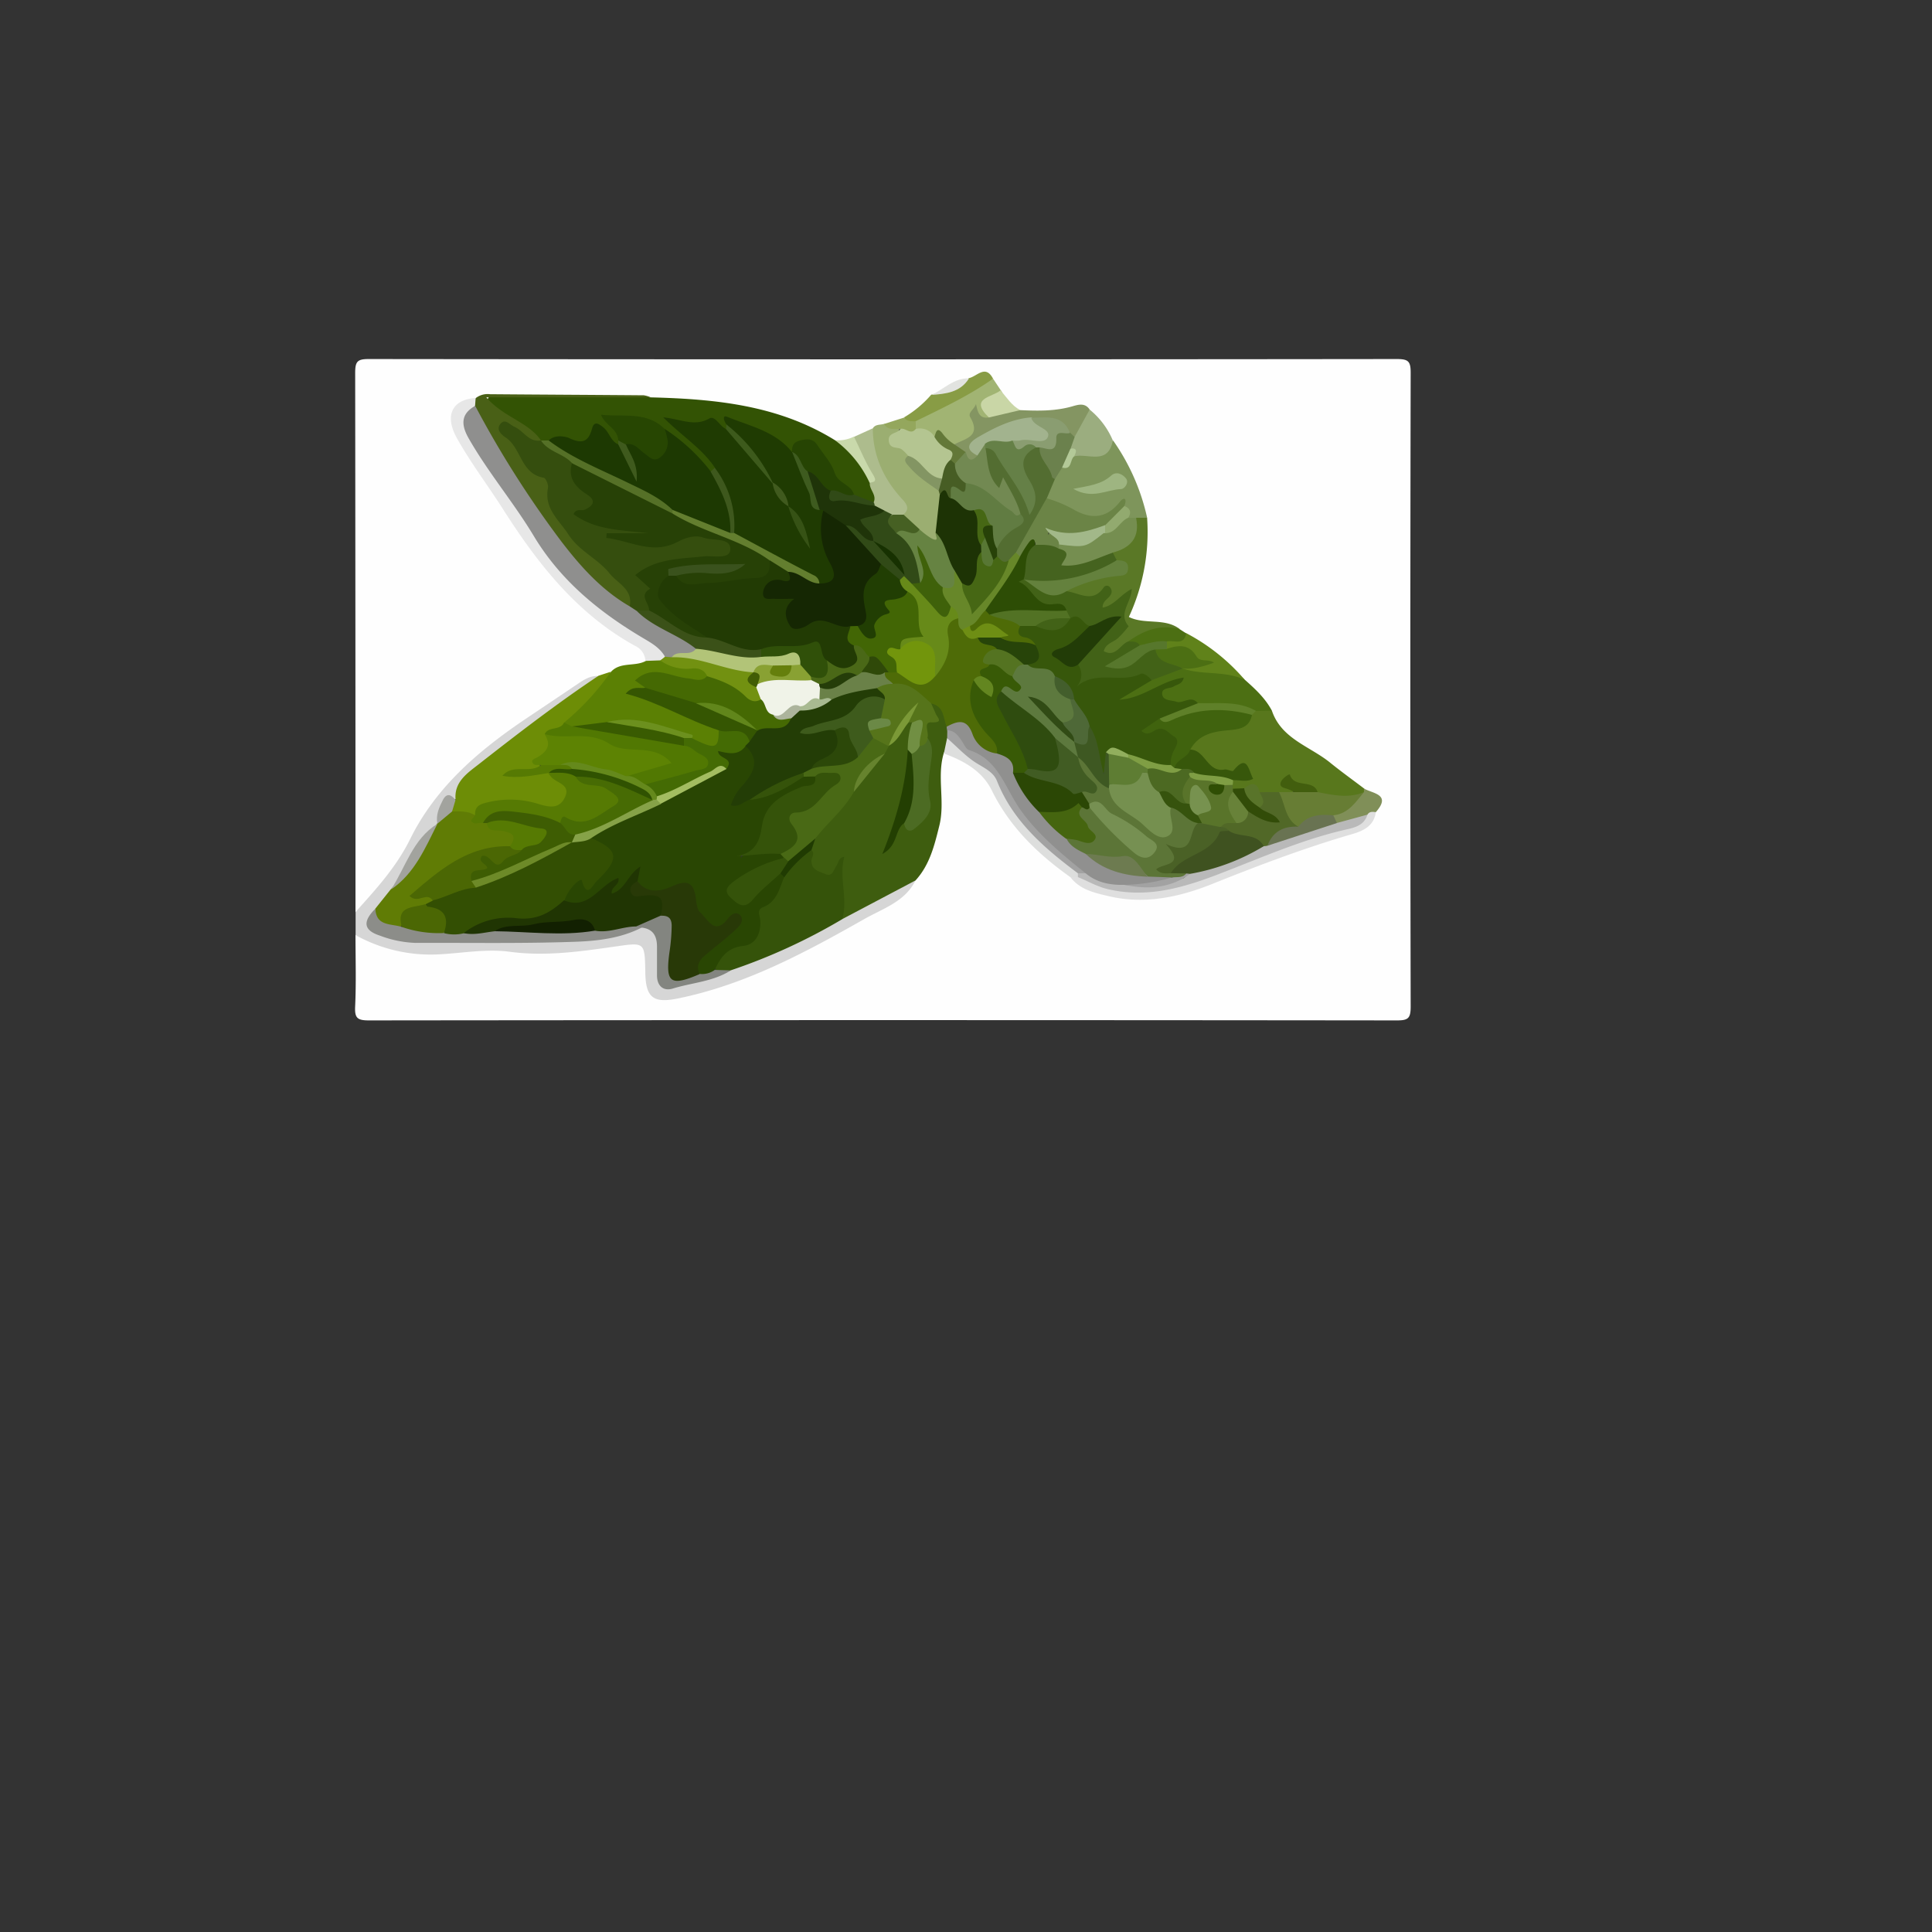 <svg id="Layer_1" data-name="Layer 1" xmlns="http://www.w3.org/2000/svg" viewBox="0 0 500 500">
  <rect x="0" y="0" width="500" height="500" fill="#333333" stroke="none"/>
  <defs>
    <style>
      .cls-1 {
        fill: #fefefe;
      }

      .cls-2 {
        fill: #d6d6d6;
      }

      .cls-3 {
        fill: #3e5d0f;
      }

      .cls-4 {
        fill: #335304;
      }

      .cls-5 {
        fill: #58771c;
      }

      .cls-6 {
        fill: #6d8d06;
      }

      .cls-7 {
        fill: #5b8004;
      }

      .cls-8 {
        fill: #496016;
      }

      .cls-9 {
        fill: #7e955b;
      }

      .cls-10 {
        fill: #e7e7e7;
      }

      .cls-11 {
        fill: #9bae71;
      }

      .cls-12 {
        fill: #4c6f13;
      }

      .cls-13 {
        fill: #5a7826;
      }

      .cls-14 {
        fill: #dfdfdf;
      }

      .cls-15 {
        fill: #a1b473;
      }

      .cls-16 {
        fill: #849562;
      }

      .cls-17 {
        fill: #dddedd;
      }

      .cls-18 {
        fill: #adbc8d;
      }

      .cls-19 {
        fill: #9bad7f;
      }

      .cls-20 {
        fill: #889c45;
      }

      .cls-21 {
        fill: #60821a;
      }

      .cls-22 {
        fill: #808f58;
      }

      .cls-23 {
        fill: #c9d6a6;
      }

      .cls-24 {
        fill: #c9d9ab;
      }

      .cls-25 {
        fill: #94a75d;
      }

      .cls-26 {
        fill: #e2e3e0;
      }

      .cls-27 {
        fill: #35530a;
      }

      .cls-28 {
        fill: #607c05;
      }

      .cls-29 {
        fill: #8c8d89;
      }

      .cls-30 {
        fill: #838580;
      }

      .cls-31 {
        fill: #a2a39e;
      }

      .cls-32 {
        fill: #4e6b07;
      }

      .cls-33 {
        fill: #90908f;
      }

      .cls-34 {
        fill: #496915;
      }

      .cls-35 {
        fill: #56741a;
      }

      .cls-36 {
        fill: #4c6b23;
      }

      .cls-37 {
        fill: #a2a2a2;
      }

      .cls-38 {
        fill: #233f02;
      }

      .cls-39 {
        fill: #718f43;
      }

      .cls-40 {
        fill: #203b02;
      }

      .cls-41 {
        fill: #7b9937;
      }

      .cls-42 {
        fill: #66832e;
      }

      .cls-43 {
        fill: #1f3b02;
      }

      .cls-44 {
        fill: #1d3902;
      }

      .cls-45 {
        fill: #274602;
      }

      .cls-46 {
        fill: #264403;
      }

      .cls-47 {
        fill: #557027;
      }

      .cls-48 {
        fill: #3e581d;
      }

      .cls-49 {
        fill: #3d5a1c;
      }

      .cls-50 {
        fill: #314a17;
      }

      .cls-51 {
        fill: #3f5a1d;
      }

      .cls-52 {
        fill: #40630e;
      }

      .cls-53 {
        fill: #677d34;
      }

      .cls-54 {
        fill: #516827;
      }

      .cls-55 {
        fill: #59742a;
      }

      .cls-56 {
        fill: #37570b;
      }

      .cls-57 {
        fill: #5f8029;
      }

      .cls-58 {
        fill: #324c08;
      }

      .cls-59 {
        fill: #425e0e;
      }

      .cls-60 {
        fill: #7f9e44;
      }

      .cls-61 {
        fill: #5d8303;
      }

      .cls-62 {
        fill: #567a03;
      }

      .cls-63 {
        fill: #517802;
      }

      .cls-64 {
        fill: #456903;
      }

      .cls-65 {
        fill: #355602;
      }

      .cls-66 {
        fill: #446b04;
      }

      .cls-67 {
        fill: #729111;
      }

      .cls-68 {
        fill: #395b01;
      }

      .cls-69 {
        fill: #6c901e;
      }

      .cls-70 {
        fill: #354e0e;
      }

      .cls-71 {
        fill: #8f8f8e;
      }

      .cls-72 {
        fill: #536d31;
      }

      .cls-73 {
        fill: #6b8446;
      }

      .cls-74 {
        fill: #758e50;
      }

      .cls-75 {
        fill: #6b814d;
      }

      .cls-76 {
        fill: #9eb581;
      }

      .cls-77 {
        fill: #92aa6f;
      }

      .cls-78 {
        fill: #b3c998;
      }

      .cls-79 {
        fill: #1d3305;
      }

      .cls-80 {
        fill: #b4c591;
      }

      .cls-81 {
        fill: #668342;
      }

      .cls-82 {
        fill: #475d24;
      }

      .cls-83 {
        fill: #839563;
      }

      .cls-84 {
        fill: #466023;
      }

      .cls-85 {
        fill: #426217;
      }

      .cls-86 {
        fill: #45631f;
      }

      .cls-87 {
        fill: #64813d;
      }

      .cls-88 {
        fill: #b9b9b9;
      }

      .cls-89 {
        fill: #637838;
      }

      .cls-90 {
        fill: #728952;
      }

      .cls-91 {
        fill: #a2b38e;
      }

      .cls-92 {
        fill: #8a9d71;
      }

      .cls-93 {
        fill: #1f3409;
      }

      .cls-94 {
        fill: #57772c;
      }

      .cls-95 {
        fill: #697352;
      }

      .cls-96 {
        fill: #294603;
      }

      .cls-97 {
        fill: #334f03;
      }

      .cls-98 {
        fill: #3e5d03;
      }

      .cls-99 {
        fill: #4b6704;
      }

      .cls-100 {
        fill: #203503;
      }

      .cls-101 {
        fill: #122001;
      }

      .cls-102 {
        fill: #283907;
      }

      .cls-103 {
        fill: #385a06;
      }

      .cls-104 {
        fill: #426605;
      }

      .cls-105 {
        fill: #678a19;
      }

      .cls-106 {
        fill: #72950c;
      }

      .cls-107 {
        fill: #678729;
      }

      .cls-108 {
        fill: #6a8148;
      }

      .cls-109 {
        fill: #274409;
      }

      .cls-110 {
        fill: #547321;
      }

      .cls-111 {
        fill: #6e8e14;
      }

      .cls-112 {
        fill: #2f4909;
      }

      .cls-113 {
        fill: #638620;
      }

      .cls-114 {
        fill: #5c7537;
      }

      .cls-115 {
        fill: #2b4705;
      }

      .cls-116 {
        fill: #45650f;
      }

      .cls-117 {
        fill: #6d7b50;
      }

      .cls-118 {
        fill: #233d06;
      }

      .cls-119 {
        fill: #3e5b1c;
      }

      .cls-120 {
        fill: #2c4809;
      }

      .cls-121 {
        fill: #6b8946;
      }

      .cls-122 {
        fill: #152703;
      }

      .cls-123 {
        fill: #637e2f;
      }

      .cls-124 {
        fill: #3e5b1f;
      }

      .cls-125 {
        fill: #365215;
      }

      .cls-126 {
        fill: #405a1e;
      }

      .cls-127 {
        fill: #274106;
      }

      .cls-128 {
        fill: #3f5220;
      }

      .cls-129 {
        fill: #4a6126;
      }

      .cls-130 {
        fill: #688239;
      }

      .cls-131 {
        fill: #4c6922;
      }

      .cls-132 {
        fill: #77924f;
      }

      .cls-133 {
        fill: #36530d;
      }

      .cls-134 {
        fill: #2f4e04;
      }

      .cls-135 {
        fill: #65891c;
      }

      .cls-136 {
        fill: #476b04;
      }

      .cls-137 {
        fill: #305201;
      }

      .cls-138 {
        fill: #f0f3e8;
      }

      .cls-139 {
        fill: #61861b;
      }

      .cls-140 {
        fill: #acb49c;
      }

      .cls-141 {
        fill: #a3bd61;
      }

      .cls-142 {
        fill: #b2c478;
      }

      .cls-143 {
        fill: #425d05;
      }

      .cls-144 {
        fill: #3b5118;
      }

      .cls-145 {
        fill: #617c42;
      }

      .cls-146 {
        fill: #658047;
      }

      .cls-147 {
        fill: #466714;
      }

      .cls-148 {
        fill: #274108;
      }

      .cls-149 {
        fill: #2d4d05;
      }

      .cls-150 {
        fill: #a2b889;
      }

      .cls-151 {
        fill: #587734;
      }

      .cls-152 {
        fill: #3f610a;
      }

      .cls-153 {
        fill: #5d793e;
      }

      .cls-154 {
        fill: #223c07;
      }

      .cls-155 {
        fill: #3e5822;
      }

      .cls-156 {
        fill: #527224;
      }

      .cls-157 {
        fill: #4e6837;
      }

      .cls-158 {
        fill: #435e2c;
      }

      .cls-159 {
        fill: #91ae5d;
      }

      .cls-160 {
        fill: #173101;
      }

      .cls-161 {
        fill: #86a248;
      }

      .cls-162 {
        fill: #6d8a28;
      }

      .cls-163 {
        fill: #2f4c0f;
      }

      .cls-164 {
        fill: #415c23;
      }

      .cls-165 {
        fill: #223b04;
      }

      .cls-166 {
        fill: #213e03;
      }

      .cls-167 {
        fill: #4a6817;
      }

      .cls-168 {
        fill: #253d09;
      }

      .cls-169 {
        fill: #a8ba91;
      }

      .cls-170 {
        fill: #75904f;
      }

      .cls-171 {
        fill: #769052;
      }

      .cls-172 {
        fill: #3a521d;
      }

      .cls-173 {
        fill: #5e7d33;
      }

      .cls-174 {
        fill: #89a133;
      }

      .cls-175 {
        fill: #305009;
      }

      .cls-176 {
        fill: #657f0c;
      }

      .cls-177 {
        fill: #314b15;
      }
    </style>
  </defs>
  <title>Artboard 1</title>
  <g>
    <path class="cls-1" d="M92,236q0-69.75-.08-139.5c0-3,.6-3.59,3.58-3.58q133,.15,266,0c3,0,3.59.6,3.58,3.58q-.17,82,0,164c0,3-.6,3.59-3.58,3.58q-133-.15-266,0c-3,0-3.73-.58-3.59-3.59.29-6.15.09-12.33.09-18.5a3.82,3.82,0,0,1,3.36.27c9.19,3.88,18.73,4.08,28.42,2.67a23,23,0,0,1,7.47-.16c10,1.87,19.87,0,29.72-1.43,6-.86,7.13-.09,7.39,5.94,0,1,0,2,.09,3,.35,4.54,2,5.69,6.56,4.78,14-2.8,26.78-8.87,39.28-15.57,4.55-2.44,9-5.1,13.59-7.41a20.24,20.24,0,0,0,7.87-6.72,35.18,35.18,0,0,0,6.48-25,14.8,14.8,0,0,1,.93-6.84c.85-1.52,2.3-2.49,3.66-1.27,3.9,3.46,9,5.31,11.49,10.71,4.17,9.17,11.84,15.51,19.63,21.58,7.76,5.73,16.42,5.51,25.3,3.83a66.41,66.41,0,0,0,14.25-4.46,197.74,197.74,0,0,1,26.28-9.48c4.06-1.12,8.66-1.68,11.08-6,2.46-3.34,0-4.52-2.51-5.66-6.17-3.81-11.24-9.19-18.06-12.15-3.09-1.34-3.81-5.28-5.85-7.86-1.77-3.23-4.42-5.71-7-8.22-4.57-4.44-9.31-8.67-14.92-11.79-.85-.49-1.73-.91-2.62-1.32-2.59-1.51-5.57-.82-8.3-1.5-3.28-.82-4.81-2.14-3.28-6a52.82,52.82,0,0,0,3.34-21.07c-.89-7.5-5.13-13.65-8.21-20.26-1.88-2.91-3.47-6.07-6.69-7.84-5.34-.23-10.63,1.27-16,.38-3-.63-4.6-2.88-6.17-5.18a20.26,20.26,0,0,0-2.35-3.3c-1.84-1.58-3.6-.28-5.38.15-3.33.66-5.87,2.94-8.85,4.32-2.27,2.3-4.38,4.8-7.61,5.84-1.71.59-3.45,1.11-5.15,1.73a31.16,31.16,0,0,0-3.18,1.16c-1.75.76-3.39,1.73-5.13,2.52a8.2,8.2,0,0,1-5.44.47c-14.84-8.79-31.42-9.91-48-10.92-8.44-1.11-16.92-.38-25.37-.46-5.8-.05-11.62-.53-17.39.4-6.83,1.22-8.11,3.82-4.67,9.87,7.33,12.86,16.15,24.74,25,36.55,4.69,6.26,11.72,10.2,18.12,14.67,2.24,1.56,5.14,2.8,4.45,6.45-2.3,2.92-6.16,1.66-8.91,3.35-1.15.44-2.29.9-3.48,1.24-7.25,2.32-12.88,7.36-19,11.48a149.81,149.81,0,0,0-15.19,12,46.88,46.88,0,0,0-9.17,11.47c-5.06,8.42-9.74,17.3-17.16,24.12C93.86,235.73,93.15,236.49,92,236Z"/>
    <path class="cls-2" d="M236.94,227.85c-2.75,5.54-8.42,7.25-13.26,10-15.31,8.68-30.77,17-48.28,20.56-6.24,1.27-8.28-.17-8.39-6.61-.14-8.15-.11-7.93-8-6.81-9,1.28-17.9,2.56-27.14,1.32-6.13-.83-12.55.43-18.84.7a40,40,0,0,1-21-5v-6c5.26-5.87,10.53-11.59,14.13-18.88,6.66-13.49,17.83-23,30.13-31.25q6.6-4.42,13.19-8.86c1.67-1.13,3.32-2.22,5.47-2.06.54,2.37-1.63,2.63-2.85,3.43-9.78,6.38-18.73,13.85-28,20.91a17.32,17.32,0,0,0-5.63,7.49c-3.61.23-3.53,3.4-4.55,5.7a6.46,6.46,0,0,1-.66,1.22c-4.86,4.93-7.45,11.4-11.44,16.92a38.18,38.18,0,0,1-4.47,5.94c-1.56,2.61.19,3.61,2.19,4.39a32.49,32.49,0,0,0,12.74,1.84c10-.25,19.92-.35,29.88-.13,8.06.18,15.82-1.38,23.54-3.36,4.49-.06,5.34,3,5.61,6.56.68,9.07.68,9.08,9.51,6.81,2.54-.65,5.16-1.08,7.5-2.37a219,219,0,0,0,29-13.38c5.27-2.27,10.07-5.42,15.12-8.1C233.83,228.1,235.14,226.78,236.94,227.85Z"/>
    <path class="cls-3" d="M236.94,227.85l-18.94,10a31.9,31.9,0,0,1-.73-13.57c-2,3.18-2.37,3.44-4.82,2.59-3.46-1.2-3.73-3.84-3.13-6.88a14.29,14.29,0,0,1,.84-3.37c2.77-4.46,7.11-7.66,9.79-12.19q4-4.9,7.91-9.85A19.9,19.9,0,0,1,229,193a12,12,0,0,1,.89-1c1.94-1.62,2.63-4.52,5.41-5.28a1.45,1.45,0,0,1,1.14.78c.49,2.25-.35,4.38-.56,6.57.15,9.1-2.49,17.56-6.15,25.79,1-2.6,1.23-5.46,3.93-7.11,3.48.72,5.55-1.65,5.28-4.22-.61-5.77,1.75-11.42.26-17.12-1.44-3.41,2.56-6.13,1.22-9.54,1.23-1.8,2.28-.65,3.11.32a11.44,11.44,0,0,1,2.47,5.29,8.62,8.62,0,0,1,.16,1.5,12.59,12.59,0,0,1-.11,2.23c0,1.59-1.43,2.51-1.86,3.9-1.74,6.11.45,12.42-1.1,18.6C241.84,218.75,240.63,223.81,236.94,227.85Z"/>
    <path class="cls-4" d="M168.44,102.84c16.65.42,33,2,47.67,11.1,5.33,1.83,8.08,6,10,11,.49,1.68,1.26,3.36.17,5.09-2.17,1-3.85-.13-5.52-1.29-4.44-2.31-6-7-8.71-10.7-2.06-2.84-4.15-3.76-6.91-1-2.2.64-3.24-1.15-4.58-2.24a16.92,16.92,0,0,0-12-4.1,1.58,1.58,0,0,1-1,.67c-3.71-2.74-8.1.55-12.67-2,4.2,4.12,8.83,6.49,10.53,11.5A2.24,2.24,0,0,1,184,122.3c-4.82-2.83-8-7.6-12.65-10.64-4-3-8.68-2.75-13.54-3,1.54,1.68,3.16,2.95,3,5.2a2.83,2.83,0,0,1-.58,1.25,2.09,2.09,0,0,1-2.59-.93c-1.76-2.64-3.26-2.81-5,0a2.82,2.82,0,0,1-3.54,1.1c-2.58-1-5.25-.44-7.89-.55a5.24,5.24,0,0,1-2.28-.76c-3.37-2.41-6.83-4.66-10.34-6.84-1.37-.85-3.06-2-2.34-3.9.55-1.42,2.35-.72,3.58-.7C142.65,102.7,155.55,102.09,168.44,102.84Z"/>
    <path class="cls-5" d="M329.17,183.94c2.46,7.27,9.76,9.16,15,13.38,2.88,2.34,5.91,4.51,8.87,6.76a1.14,1.14,0,0,1-.16,1.47c-3.72,2.74-7.55,1.85-11.4.34a11.55,11.55,0,0,0-4.91-2c-1.52-.3-2,0-1.83,1.58a7,7,0,0,1-3.59.83,14,14,0,0,1-4.38-.47c-1.56-.81-3.08-1.78-5-1.08a3.74,3.74,0,0,1-2.74-.46,2.35,2.35,0,0,1-.58-1.3,2.47,2.47,0,0,1,.5-1.31c.8-.85,2.2-.43,3.54-2-7.19,2.62-11.15-1.32-14.89-5.76.71-5,5.13-5,8.58-5.95,2.74-.74,5.62-.85,7.48-3.41a4.22,4.22,0,0,1,1.82-1.3A4.7,4.7,0,0,1,329.17,183.94Z"/>
    <path class="cls-6" d="M117.91,207c-.46-4.59,3-6.89,5.88-9.13,10.15-7.95,20.37-15.82,31.13-23l3.07-1c-.9,4.78-4.57,7.57-7.74,10.68-1,1-2.46,1.59-3.36,2.79-1,1.88-3.53,1.58-4.55,3.38a3.83,3.83,0,0,1-1.86,5.33c-2.07,1-.78,1.73-.36,2.69-2.75,2.2-6.29.28-8.89,1.65,3.28-.76,7-.51,10.59-1.14,2.82,1.58,6.48,2.67,5.45,7-.73,3.11-3.85,3.86-9.32,2.75-5.05-1-10.11-1.86-14.54,1.92a7.56,7.56,0,0,1-6.16-.63C116.12,209,116.83,208,117.91,207Z"/>
    <path class="cls-7" d="M146,187a65.74,65.74,0,0,0,12-13c2.43-2.81,6.2-1.41,9.05-2.9a4.52,4.52,0,0,1,3.91-1.25c2.75.95,5.45,2,8.46,2a4,4,0,0,1,3.94,2.39c.17,3.12-2.15,2.9-4,2.72a66.72,66.72,0,0,1-8.21-1.44c-2.12-.47-4-.17-4,2.69-.84.65-2.2.92.11,1.82,6.62,2.58,13.33,5,19.39,8.88,1.24,1.9.83,3.68-1.05,4.57a5.27,5.27,0,0,1-6.62-1.59c-7-3-14.28-4.85-22-3.92-2.86.23-5.59,1.49-8.53,1.06A3.22,3.22,0,0,1,146,187Z"/>
    <path class="cls-8" d="M168.44,102.84H125.86c4.55,5.22,10.84,6.33,14.15,11.15l-.51.48c-3.37,1.09-4.86-2.41-7.82-2.84,3.91,2.79,3.75,8.76,9,10.64,1.55.56,2.26,2.54,2.29,4.22.15,7.74,5.9,11.95,10.61,16.65,3.16,3.15,7,5.63,9.53,9.42,1.07,1.59,2.06,3.18-.07,4.73-3.91.26-5.83-2.89-8.17-5.05-13.26-12.21-21.93-27.77-31-43a12.84,12.84,0,0,1-1.48-4.22,2.13,2.13,0,0,1,.74-2,5.06,5.06,0,0,1,3.7-1c13.26.11,26.52.17,39.77.28A7.29,7.29,0,0,1,168.44,102.84Z"/>
    <path class="cls-9" d="M288.07,114A55.44,55.44,0,0,1,296.88,134a3.54,3.54,0,0,1-2.57,1,4.21,4.21,0,0,1-1.93-.47c-1-.7-.67-2.3-1.87-2.88-7.5,6-13.67,1.09-20-2.42-.26-2,.93-3.55,1.62-5.25.63-1.18,1-2.57,2.22-3.33,1.82-.57,2.28-2.75,4-3.41C281.9,117,285.31,116.45,288.07,114Z"/>
    <path class="cls-10" d="M123.1,103l-.15,2c-2.82,4.61-.66,8.35,1.93,12.16,6.62,9.74,13.19,19.53,20.16,29,5.71,7.77,13.89,12.71,21.86,17.82,2.22,1.42,4.76,2.5,5.43,5.46-.07.9-.87,1.06-1.44,1.46l-3.85.14a4.57,4.57,0,0,0-2.72-3.91c-15-8.27-25.15-21.24-34.15-35.37-3.92-6.15-8.36-12-11.92-18.36C115,107.61,116.94,103.39,123.1,103Z"/>
    <path class="cls-11" d="M225.89,110.84c.69-1.1,1.92-.83,2.91-1.14,1.32.5,2.89,0,4.1,1-1.2,2.94.52,4.8,2.47,6.58.23,3,2.47,4.52,4.47,6.22,1.37,1.17,3,2,3.87,3.74a6.49,6.49,0,0,1,.4,1.39c.45,3-1,5.81-.7,8.77-1,4.13-1.18,4.15-5.78.63-1.6-1.39-3.67-2.38-4.19-4.73-.5-4.2-4-6.74-5.72-10.26C225.77,119.11,224.07,115.26,225.89,110.84Z"/>
    <path class="cls-12" d="M329.17,183.94,325,184c-4.76,0-9.46-.88-14.21-1a13.28,13.28,0,0,0-4.88-.42c-2.37.23-5.22-.08-5.77-2.68-.6-2.88,2.77-2.39,4.14-3.35-3.26.36-5.5,3.17-8.55,4.43a22.21,22.21,0,0,1-3.66,1.51c-1.16.25-2.52.41-3-.92-.36-1,.52-1.85,1.35-2.44,2.31-1.63,5-2.64,7.42-4,2.81-1.24,5.48-2.91,8.73-2.7,5.36.44,11.08-.72,15.59,3.49C324.84,178.3,327.47,180.71,329.17,183.94Z"/>
    <path class="cls-13" d="M294.05,134h2.82a52.27,52.27,0,0,1-4.72,25.67c4.13,2.06,9.26.15,13.16,3.13-4.27,1.4-9.07,1.05-12.91,3.91a19.8,19.8,0,0,1-1.81,1.69c-1.65,1.3-3.83,2.47-5.26.61s.84-3.44,2.27-4.14c4.25-2.08,1.51-6.4,3.31-9.22-1.11,0-1.62,1-2.46,1.38-1,.49-2.1,1.47-3.19.83-1.57-.93-.08-2.33-.15-3.9-3.49,2.65-6.49,1.52-9.31-.94,2.76-3.66,7-4,11-4.93,1.21-.29,4.07.19,1.87-2.66a3,3,0,0,1-1-2.48C290.45,140.47,293.43,138.1,294.05,134Z"/>
    <path class="cls-14" d="M356.06,210.18c-.47,3.63-3.31,4.87-6.2,5.71-12.3,3.57-24.23,8.1-36.12,12.87-8.42,3.38-17.46,5.37-26.72,3.19-3.69-.87-7.5-1.66-10-4.94a2.81,2.81,0,0,1,2.2-.82c12.65,5.93,24.89,3.23,37.06-1.69,10.31-4.17,20.57-8.5,31.47-11a9.33,9.33,0,0,0,5.48-3.23C354.12,209.62,355.07,209.15,356.06,210.18Z"/>
    <path class="cls-15" d="M257,98,259,101c.69.77.65,1.86-.24,2-3.56.47-2.61,3-2.66,5.17-1.69,1.13-2.84.36-3.75-1,1.62,5.3.9,6.58-4.94,8.65-2.31.08-3.3-2.94-5.79-2.46a15.6,15.6,0,0,1-4.88-2.29,2.6,2.6,0,0,1-.14-2.1C242.93,104.5,249.48,100.33,257,98Z"/>
    <path class="cls-16" d="M247,115c2.75-1.49,7-2,4.11-7-.73-1.23,1-2,1.48-3.46.42,2.16.9,3.88,3.31,3.5,2.25-2.56,5.22-2.08,8.12-1.9,4.56.21,9.1.3,13.57-1,1.51-.44,3.22-.93,4.4.83,0,3.08-.91,5.69-3.73,7.34a3.51,3.51,0,0,1-1.9-1c-2.43-3-5.68-3.42-9.22-3a29.66,29.66,0,0,0-11.93,4.1c-2.38,1.36-3,2.61-2,5-1.43,2.15-2.8,1.22-4.17-.08C248.55,117.15,246.47,116.85,247,115Z"/>
    <path class="cls-17" d="M279,227h-2c-8.42-6-15.65-12.94-20.3-22.4-2.5-5.08-7.27-7.72-12.43-9.6l.84-4c5.58,2.49,11.3,5.62,13.9,11,4.08,8.43,10.64,14.34,17.13,20.51,1.08,1,2.47,1.71,3.16,3.13A1.3,1.3,0,0,1,279,227Z"/>
    <path class="cls-18" d="M225.89,110.84c0,7.05,2.75,13,7.43,18.15.91,1,2.51,2.57.45,4.18a3.07,3.07,0,0,1-2.58.71,13.71,13.71,0,0,1-2.65-.72,4.73,4.73,0,0,1-2.78-1.92,1,1,0,0,1,.33-1.2c.9-1.94-1.11-3.28-1-5.05.21-2.67-1.64-4.45-2.75-6.58-.85-1.63-2.77-3.13-1.3-5.36Z"/>
    <path class="cls-19" d="M278.11,113.07,282,106a20.58,20.58,0,0,1,6,8c-1.23,6.53-6.49,3.22-10,4.1.45-1.26-.3-1.8-1.32-2.18A2.54,2.54,0,0,1,278.11,113.07Z"/>
    <path class="cls-20" d="M257,98c-6.25,4.42-13.16,7.65-20,11-1.33.72-2.6,1.22-3-1a28.2,28.2,0,0,0,7-5.85,33.59,33.59,0,0,0,9.71-4.28C252.86,97.46,255,94.22,257,98Z"/>
    <path class="cls-21" d="M322.15,175.94C317,173.5,311.24,174.8,306,173l.49-.53c2.34-1.12,4.87-.67,7.32-1-4.54.68-7.67-3.53-12.06-3.46a2.18,2.18,0,0,1-.08-2.09c1.47-1.49,3.6-1.27,5.33-2.06A51.52,51.52,0,0,1,322.15,175.94Z"/>
    <path class="cls-22" d="M356.06,210.18c-.81-.09-1.64-.23-2.17.65-2.1,2.14-4.77,2.69-7.62,2.71a2.43,2.43,0,0,1-1.58-2.26c2.37-2.61,5.5-4.23,8.3-6.28q0-.46,0-.92C355.41,205.41,360.12,205.59,356.06,210.18Z"/>
    <path class="cls-12" d="M307,163.92c-.6,3.27-3.24,1.66-5,2.09-1.95,1.58-4.29,1.63-6.62,1.72A5,5,0,0,1,292,166c4-2.85,8.31-4.56,13.33-3.15Z"/>
    <path class="cls-23" d="M264.05,106.14l-8.12,1.9c-5.23-5,.79-5.19,3-7C260.56,102.84,261.82,105,264.05,106.14Z"/>
    <path class="cls-24" d="M221,113c1.62,3.29,3,6.71,4.94,9.82,1,1.68.53,1.89-.89,2.12a28.58,28.58,0,0,0-8.95-11A9.41,9.41,0,0,0,221,113Z"/>
    <path class="cls-25" d="M234,108.06c.74,1.13,1.91.89,3,1q0,1,0,2c-1.31,3.13-2.65,1-4,0-1.5-.15-3.22.38-4.23-1.33Z"/>
    <path class="cls-26" d="M250.78,97.93c-2.26,3.63-6,4-9.71,4.28C244.28,100.72,246.86,97.8,250.78,97.93Z"/>
    <path class="cls-27" d="M210,220c1,.9,0,1.84,0,2.75,0,2.46,2,2.77,3.61,3.46,1.84.81,2.06-1,2.77-2s.6-2.27,2.13-2.48c-1.46,5.37,1,10.81-.52,16.14a150.78,150.78,0,0,1-28.9,13.26,5.68,5.68,0,0,1-3.73.33c-1.64-4.34,1.59-6.1,4.5-7.16,3.76-1.36,6-3.16,5.5-7.42a3,3,0,0,1,1.44-3c2.61-1.73,3.81-4.45,5.08-7.12C204.11,224,205.66,220.33,210,220Z"/>
    <path class="cls-28" d="M117,210c2,0,4.1-.17,5.94,1-.29,2.54,1.83.4,2.42,1.23a6.23,6.23,0,0,1,1.35.55c1.25.94,2.87.75,4.21,1.37,2.42,1.13,3.91,2.64,1.75,5.31-9,1-16.42,5.33-23.63,11.08.71,1.23,3.07.38,3.19,2.18a3,3,0,0,1-1.73,2.09c-3.69.37-5.42,3.25-7.39,5.82-5.89-.87-6.65-1.56-6-5.45l4-5c4.84-5.08,7.51-11.69,12-17l0,0C114,211.47,114.43,209.44,117,210Z"/>
    <path class="cls-29" d="M97.15,235.16c.17,4.61,4.08,3.83,6.82,4.73,3.83-1.54,7.42.66,11.16.69,1.64,0,3.28,0,4.92,0,2.85.34,5.51-.92,8.32-1,8.41-.4,16.83,1.38,25.23,0,3.74.32,7.38-1.37,11.14-.56a2.93,2.93,0,0,1,1.39,1c-5.43,2.81-11.46,3.5-17.31,3.71-13.75.49-27.52.23-41.29.29a28.62,28.62,0,0,1-9.21-1.88C94.1,240.78,93.77,238.53,97.15,235.16Z"/>
    <path class="cls-30" d="M166.13,240.07l-1.5-.3c1.4-2.68,4.12-3,6.62-3.73,2.74-.12,3.74,1.52,4,3.94a25.24,25.24,0,0,1-.45,5.85c-.87,6.18-.26,6.72,5.68,5.19,1.52-.24,3-.85,4.57,0l4.09.11c-4.57,2.92-10,3.16-15,4.7-2.46.76-4.13-.65-4.11-3.48,0-2.48,0-5,0-7.46C170,242.23,169,240.41,166.13,240.07Z"/>
    <path class="cls-31" d="M113.21,213.19c-3.17,6.26-5.88,12.85-12,17C105,224.39,106.8,217.17,113.21,213.19Z"/>
    <path class="cls-31" d="M117,210l-3.81,3.18c-.44-2.25.45-4.23,1.42-6.13s2.17-1.47,3.27,0Z"/>
    <path class="cls-32" d="M245,188.07c-.93-2.29-.67-5.39-4.07-6-1.31,1-2.14.12-2.82-.84-1.8-2.53-4.83-2.5-7.32-3.58-1.36-.73-2.66-1.51-2.19-3.41a2.58,2.58,0,0,1,1.12-.94,4.55,4.55,0,0,1,2.17-.15c3.07.71,5.79,4.51,9.33,1.05a13.38,13.38,0,0,0,2.81-8.91c-.12-2.4-.24-5.59,3.73-5.66,1.06.61,1.35,1.79,2,2.72a5.09,5.09,0,0,0,3.7,2.39c1.52,1.15,4.08.69,4.8,3.08-.65,1.45-2.6,2.31-1.94,4.35-.22,1.36-2,1.65-2.12,3.07a16.43,16.43,0,0,0-1.55,2.05,14.48,14.48,0,0,0,3.69,11.8c1.49,1.69,3.37,3.35,1.93,6-3.41,1.29-5.47-1-6.84-3.29C249.82,189.2,247.72,188.34,245,188.07Z"/>
    <path class="cls-33" d="M245,188.07c2.91-1.58,5.27-2.17,6.71,2A7.62,7.62,0,0,0,258,195c3.37-.89,4.75.93,5.31,3.88.69,4.3,3.82,7.15,6.22,10.43,2.24,2.52,4.69,4.82,7.09,7.18a31.77,31.77,0,0,0,5.37,4.22,26.52,26.52,0,0,0,15.71,5c1.89.14,3.91-.23,5.45,1.34-1,3.27-4.11,1.8-6.2,2.58-1.71.64-3.57.43-5.37.43-3.72-.31-7.41-.78-10.65-2.87-6.4-5.47-13.07-10.67-18-17.68a23,23,0,0,1-3.6-6.47c-.59-2-1.51-4.11-3.39-4.7-5-1.58-7.45-5.86-10.79-9.23A4.05,4.05,0,0,1,245,188.07Z"/>
    <path class="cls-34" d="M230,193.13,229,195a22.93,22.93,0,0,0-8,9.9c-2.59,4.64-6.78,7.95-10,12.1a20.07,20.07,0,0,1-6.93,6.31,2.06,2.06,0,0,1-1.81-.91,2.69,2.69,0,0,1-.53-2c2.17-2,3.77-4,2-7.23-.94-1.74.25-3.45,2-3.86,4.25-1,6.45-4.4,9.43-7.23-1.46-1.33-2.87-.49-4.23-.29a3.79,3.79,0,0,1-2.87-.44,1.51,1.51,0,0,1-.39-1.4A3.85,3.85,0,0,1,210,198c3.5-1.53,7.59-.63,11-2.7,1.84-1.43,2.74-3.87,5.12-4.73C227.89,190.61,229.42,191.13,230,193.13Z"/>
    <path class="cls-35" d="M230,193.13,226,191c-1-.44-1.5-1.09-1.06-2.21.57-1.27,3.25-.47,2.73-2.81a5.07,5.07,0,0,1,.16-5.34c-.46-1.08-1.73-2-.68-3.38a3.08,3.08,0,0,1,3.93-.27c4.44-.56,7,2.53,9.88,5,.4.89.8,1.78,1.19,2.68.5,1.16,2.14,2.38-1.13,2.27-2.21-.08-.49,2.65-1,4,.87,1.59.27,2.35-1.41,2.49-1.82-.66-1.57-2.23-1.48-3.63.08-1.18.19-2.25-1.11-2.84l-.92,0c-.73-1.29.33-2.07,1.11-3.69-2.29,3.65-4,6.81-6.21,9.67Z"/>
    <path class="cls-36" d="M238,193a1.85,1.85,0,0,0,2-2c1.81,2.17,1.11,4.78.81,7.07-.4,3.08-.88,5.94-.11,9.14s-1.78,5.45-4.06,7.28c-1.35,1.09-2.44.25-2.66-1.47a2.69,2.69,0,0,1-.23-3.27c2.32-4.54,1.32-9.39,1.5-14.14A3.42,3.42,0,0,1,238,193Z"/>
    <path class="cls-37" d="M245.16,189c1.92.05,2.85,1.42,3.79,2.82.55.82,1,2,1.81,2.28,7.66,2.42,9.37,9.9,13.31,15.45,4.63,6.53,10.75,11.5,16.89,16.46a1.39,1.39,0,0,1-2,0c-8.65-6.49-16.78-13.42-20.94-23.89-.88-2.21-3-3.22-5-4.44-2.92-1.73-5.3-4.38-7.9-6.64Z"/>
    <path class="cls-38" d="M235.93,195.1c.56,6.1,1.32,12.22-1.92,17.91-2.55,1.76-1.5,5.77-5.66,8,3.73-9.31,6.11-17.93,6.58-27A1.08,1.08,0,0,1,235.93,195.1Z"/>
    <path class="cls-39" d="M235.93,195.1l-1-1.08a21.6,21.6,0,0,1,1.09-7c1.3-.48,3.18-1.8,2.71,1.17-.25,1.6-.84,3.15-.71,4.82A3.81,3.81,0,0,1,235.93,195.1Z"/>
    <path class="cls-40" d="M203.95,222.93,211,217l-1,3a30.18,30.18,0,0,0-7,7c-.89.32-1.25-.21-1.48-.94C201.48,224.36,202.62,223.57,203.95,222.93Z"/>
    <path class="cls-41" d="M230,193a27.48,27.48,0,0,1,7.68-11.21l-2.58,5.23C233.4,189.06,232.47,191.71,230,193Z"/>
    <path class="cls-42" d="M221,204.91c.12-3.72,3.52-7.91,8-9.9Z"/>
    <path class="cls-43" d="M188,109.86a4.55,4.55,0,0,1-.63-1.33c-.12-1.06.41-.82,1.12-.54,5.84,2.36,12.24,3.69,16.47,9l.6.35c3.4,4.13,3.81,9.81,7.22,13.95a3.27,3.27,0,0,1,.79,1.23c.39,4.7.6,9.35,2.67,13.82,1.65,3.56-.27,5.51-4.46,5.3A82.64,82.64,0,0,0,199,144.26c-3.52-1.65-7.53-2.71-9.71-6.44-.21-5.92-2.92-11.2-4.31-16.82-3.29-4.94-8.44-8.09-13.34-13,4.73.52,8.17,2.48,11.93.3,1.49-.86,2.71,2.07,4.39,2.76,5.57,3.31,8,9.3,12,14,1.44,2.05,2.66,4.25,4.18,6.26a38.65,38.65,0,0,1,4.67,9.09,32.9,32.9,0,0,0-4.77-9.23c-1.46-2-2.63-4.26-4.16-6.26A144.11,144.11,0,0,0,188,109.86Z"/>
    <path class="cls-44" d="M142,114c1.59-1.67,4.51-1,5.3-.62,3.39,1.59,5,1,5.94-2.53.56-2,1.74-1.19,2.92-.23,1.54,1.25,1.87,3.53,3.83,4.39,2.61,1.17,2.42,4.13,3.79,5.58-.44-1.63-2-3.33-2.28-5.5.68-2.1,2-1.14,3.17-.62,6,2.69,6,2.7,7.35-3.47a48.59,48.59,0,0,1,11.91,11c4.62,4.31,5.61,9.85,5.41,15.81-2.21,1.81-4.09,0-6-.64a63.16,63.16,0,0,1-9.47-4.43c-7.59-5.08-16.09-8.41-24.12-12.65C146.85,118.62,143,118,142,114Z"/>
    <path class="cls-45" d="M172,111a15,15,0,0,1,.82,3.3,4.81,4.81,0,0,1-2.15,4.19c-1.6,1.07-2.64-.26-3.85-1.12-1.46-1-2.6-2.85-4.82-2.37-1.18.61-1.45-.49-2-1.06-.11-3-3.42-3.85-4.46-6.62C161.27,108,167.29,106.36,172,111Z"/>
    <path class="cls-46" d="M205,117c-.18-2.05.75-2.82,2.8-3.18,1.77-.31,2.87,0,3.78,1.43,1.53,2.34,3.61,4.52,4.42,7.09.9,2.86,4.3,3,5,5.65-2.26,2.09-4.28.11-6.39-.38-2.72-.79-3.82-3.62-6.15-4.9-1.56-1.66-1.95-4-3.47-5.72Z"/>
    <path class="cls-47" d="M142,114c6.36,4.76,13.74,7.62,20.8,11.08,4,1.93,8,3.73,11.23,6.86a.86.86,0,0,1-.13,1.25c-5.28-.55-9.14-4.3-13.83-6.22a107.87,107.87,0,0,1-12.39-6.09c-2.36-2.51-7-2.5-7.67-6.89h0Z"/>
    <path class="cls-48" d="M189,138c.3-5.95-2.3-11-5.08-15.94l1.06-1a24.71,24.71,0,0,1,5,17A.79.79,0,0,1,189,138Z"/>
    <path class="cls-49" d="M188,109.86a42.27,42.27,0,0,1,12,15.09l-.11.1-12-14Z"/>
    <path class="cls-50" d="M215,127c2.13-.47,3.81,1.84,6,1l5.09,2a1.4,1.4,0,0,1,.26.81c-3.77,1.87-7.41,0-11-.58C213.72,130,213,128.32,215,127Z"/>
    <path class="cls-51" d="M160,114l2,1.06c1.08,2.63,3.2,4.93,2.75,9.59L160,115Z"/>
    <path class="cls-52" d="M324,185c-.65,3.53-3.46,3.73-6.2,4-4,.33-7.63,1.16-9.76,5,.36,3.07-2.33,3.79-4.06,5.25a1.7,1.7,0,0,1-1.64-1.13,4.15,4.15,0,0,1-.19-1.93c.82-5.34.82-5.34-4.69-5.54-1,0-2.06.09-2.4-1.12-.25-.89.4-1.55,1-2.09a6.91,6.91,0,0,1,4.33-2.06c5.06-.73,9.79-3.06,15.12-2.55C318.49,183.12,321.43,183.14,324,185Z"/>
    <path class="cls-53" d="M353,205c-2.2,2.61-4.08,5.65-8,6-2.8,1.55-6.05,1.92-8.88,3.41-4.76-1.47-5.53-5.14-5.18-9.42l4.05,0a5,5,0,0,1,6,0C345,205.77,349,206.68,353,205Z"/>
    <path class="cls-54" d="M331,205c1.64,3,1.49,7,5,8.94-2.59,1.7-5.7,2.66-7.61,5.34a2.89,2.89,0,0,1-1.34.26c-2.76-2.2-6.55-1.86-9.43-3.78a3.9,3.9,0,0,1-1.83-2.1c.55-1.72,2.09-1.64,3.44-1.91,1.64-.05,2.65-1.34,4-2.06a26.43,26.43,0,0,1,6,2.31c-.72-1.14-2.86-.77-3.49-2.42-.08-1.53-.39-3.08.31-4.57Z"/>
    <path class="cls-55" d="M320,213c-1.39.15-3-.44-4,1-1.77,1.29-3.35.28-5-.39a2.79,2.79,0,0,1-1.35-2.47,4.46,4.46,0,0,1,1.06-1.57,2,2,0,0,0-.39-3.3c-1.81-1-1.27,1.64-2.38,2a1.85,1.85,0,0,1-1.48-.19c-2.55-3-1.63-5.39,1.32-7.41,2.53-.09,5.11-.45,7.26,1.4.83,1-1.46,1.39-.66,1.9,1.3.83,1.72-1.17,2.81-1.42a1.58,1.58,0,0,1,1.82.57l0,1a1.91,1.91,0,0,1,.38,1.24C318.53,208,320.39,210.41,320,213Z"/>
    <path class="cls-56" d="M304,198.79c.38-2.38,3.4-2.57,4-4.79,3.92,0,4.44,6,8.91,5.15.73-.13,2,.62,2.27.32,3.65-4.55,3.89-.21,5.13,2.09-1.7.91-3.48.28-5.17.36-3.31.27-6.49-.58-9.68-1.22-1.12-.7-2.42-.45-3.64-.66A2.5,2.5,0,0,1,304,198.79Z"/>
    <path class="cls-57" d="M324,185c-7.13-1.88-14.13-1.77-20.91,1.43-1.11.52-2.19.75-3-.46,2.33-3.76,6.27-3.57,9.95-4,5.08.15,10.29-.68,15,2Z"/>
    <path class="cls-58" d="M319.09,204.91a5.9,5.9,0,0,1,0-.79L322,204a10.52,10.52,0,0,1,4,5c1.52,1.46,4.08,1.45,5.22,3.82-3.27.34-5.74-1.24-8.2-2.84A5.11,5.11,0,0,1,319.09,204.91Z"/>
    <path class="cls-59" d="M341,205h-6a12.28,12.28,0,0,0-2.17-.94c-1.19-.27-1.88-.78-1.17-2,.49-.83,2.07-1.88,2.16-1.58C334.95,204.1,339.89,201.53,341,205Z"/>
    <path class="cls-55" d="M326,209c-1.87-1.25-3.69-2.53-4-5,1.76-1.37,3.3-1.81,4,1C326.51,206.34,327.82,207.67,326,209Z"/>
    <path class="cls-60" d="M309,200c3.29,1.1,6.94.37,10.14,1.94l-.11,1.19-2.16.06a1.22,1.22,0,0,1-1.78-.28c-2.1-1.64-5-.26-7.11-1.85-.51,0-1.13-.22-.93-.73C307.43,199.33,308.23,199.44,309,200Z"/>
    <path class="cls-61" d="M140,198c-.65-.07-1.56.1-1.91-.26-1-1,.29-1.37.86-1.69,2.5-1.43,3.88-3.17,2-6,5.73-.89,11.41-1.75,17,.94a22,22,0,0,0,8.28,1.68,11.32,11.32,0,0,1,4.83,1.11c1.35.73,2.71,1.62,2.87,3.23.21,2-1.84,2-3,2.74-2.67,1.62-5.72,1.6-8.69,1.95-4.4-.31-8.47-2.18-12.83-2.76a10.44,10.44,0,0,0-4.79.09C143,199.24,141.37,199.23,140,198Z"/>
    <path class="cls-62" d="M125,213c-1-.25-2.29.62-3.05-.53-.12-.19.66-1,1-1.49-.06-1.67.46-2.56,2.35-3.1a24.54,24.54,0,0,1,14.16.22c2.78.84,5.35,1.3,6.78-1.84s-1.93-3.57-3.42-5a10.48,10.48,0,0,1-.91-1.17l.56-.58a7.48,7.48,0,0,1,6.92.66c2.08,1.94,5,1.59,7.38,2.68,1.89.86,3.6,1.91,3.84,4.15.27,2.55-1.9,3.22-3.6,4.18a20.2,20.2,0,0,1-12.36,2.37c-6.12-.68-12.08-3.55-18.41-1.26A3.83,3.83,0,0,0,125,213Z"/>
    <path class="cls-63" d="M162,200.94l11.78-3.45c-4.61-5.44-11.58-2-16.08-5-5.43-3.53-11.3-.89-16.72-2.52,1-2.11,4.06-.8,5-3l2,1c4.27,1.4,8.57-.49,13.07.47,5.24,1.12,10.43,2.78,15.82,3.28,2.91,1.35,7.37,2,6.95,5.88-.4,3.64-4.88,3.09-7.78,4a39.83,39.83,0,0,1-8.7,1.93A7.58,7.58,0,0,1,162,200.94Z"/>
    <path class="cls-62" d="M140,198h5c1.29-.53,2.6-1.14,3.18.89-1.84,1.48-4.25-.2-6.13,1.08l-.12.09c-3.92.6-7.82,1.51-11.9.71C132.77,197.52,137.11,200.33,140,198Z"/>
    <path class="cls-64" d="M167,178l-2.65-1.89c4.5-4.29,9.12-1,13.61-.56,1.78.16,3.51,1.07,5-.55,3.2-1,5.67.65,8.07,2.35,1.87,1.32,3.62,2.81,6,3,1.8.66,2.32,2.56,3.61,3.7,1.09,1.58,3.19.83,4.48,2-1.42,4.68-5.25,3.51-8.59,3.55a4.16,4.16,0,0,1-1.32-.44c-5-3.25-9.79-6.77-16.16-6.56-3.41-.53-6.59-1.94-10-2.52C168.09,179.87,166.74,179.68,167,178Z"/>
    <path class="cls-65" d="M167,178l13.1,3.94c6.12.51,10.79,4.25,15.9,7v.15c.37,1.68-.11,2.83-2,3.12-2.34-1.93-5.67-1.43-8.07-3.23-8.11-2.63-15.38-7.23-24-9.46C163.75,177.35,165.51,178.27,167,178Z"/>
    <path class="cls-66" d="M186,189c2.64,1.06,6.62-1.52,8,3a3.22,3.22,0,0,1-.82,1.88c-1.56,1.93-4.66,2.52-4.92,5.6-4.41.83-8,3.47-12,5.25-1.9.85-3.63,2.25-5.93,1.88A4.86,4.86,0,0,1,167,203c4.35-1.17,8.71-2.3,13-3.56,1.18-.35,3-.22,3.25-1.75s-1.3-2.11-2.44-2.72-2.21-2-3.87-1.95a1.69,1.69,0,0,1-.15-2.14A1.73,1.73,0,0,1,179,191C185.16,194.08,186,193.83,186,189Z"/>
    <path class="cls-67" d="M196.9,181c-1.59,1-3,.24-4-.79-2.78-2.77-6.25-4.11-9.88-5.2-.79-1.76-2.31-2.17-4-2a11.68,11.68,0,0,1-8.11-2.06l1.19-1a3.38,3.38,0,0,1,2-1.06c7,.1,13.59,2.36,20.2,4.35,1.37,1.2.63,3.44,2.22,4.54C197,178.82,197.72,179.82,196.9,181Z"/>
    <path class="cls-68" d="M177,191q0,1,0,2L148,188l9-1.12C164,186.92,170.77,187.63,177,191Z"/>
    <path class="cls-69" d="M177,191c-6.47-2.18-13.23-2.93-19.9-4.13,7.79-2,14.77,1.32,22,3.28.1,0,.2.28.18.42s-.16.28-.25.42Z"/>
    <path class="cls-70" d="M140,114c1.94,3,5.83,3.34,8.09,5.91,1,2.48,2,4.93,4.15,6.69,2.7,2.21,2.7,4.41-.58,6.64a18,18,0,0,0,9.22,2.47,30.28,30.28,0,0,1,5.48.21c1.07.2,2.62.21,2.47,1.79-.1,1.11-1.43,1.27-2.4,1.4-2.16.29-4.31-.31-6.28-.11a16.78,16.78,0,0,1,4.23.47,14.47,14.47,0,0,0,10.72-.5c4.09-1.87,8.14-1.19,12.17.15,1.43.48,3.09,1,3.05,2.84,0,2-1.84,2.73-3.49,3-4.27.61-8.62.4-12.89,1.33A19,19,0,0,0,167,148.7c2.76,2.84,1.94,6.14,1.16,9.44a3.48,3.48,0,0,1-2.9.75,2.75,2.75,0,0,1-2.28-2c.86-4.4-3.16-5.91-5.22-8.48-3-3.78-7.8-5.73-10.59-10-2.47-3.83-6.42-6.76-5.35-12.16.16-.81-.58-2.53-1.11-2.62-6-1-5.76-7.75-9.87-10.42-1.1-.72-2.38-2-1.48-3.3,1.28-1.88,2.49,0,3.76.54C135.52,111.47,136.83,114.53,140,114Z"/>
    <path class="cls-71" d="M163,156.94l1.78,1.16c4.71,1.51,8.61,4.6,13,6.75,1.41.7,2.92,1.65,2.56,3.72-1.71,2.43-4.63-.29-6.49,1.53l-1.74-.13c-1.19-2.12-3.13-3.33-5.16-4.53-11.58-6.8-21.77-15-28.84-26.78-5.21-8.66-11.81-16.43-16.83-25.24-1.89-3.32-2.16-6.26,1.7-8.38a263,263,0,0,0,22.23,35C150.17,146.53,155.69,152.73,163,156.94Z"/>
    <path class="cls-72" d="M273,124l-2.1,5c-.78,5.53-4.44,9.64-7,14.29a8.58,8.58,0,0,1-2.47,2.54c-2,1.05-3.19.08-4-1.75a4.38,4.38,0,0,1-.1-2.11,8.45,8.45,0,0,1,3.43-5.19c1.28-.92,3-1.7,2.22-3.84a18.54,18.54,0,0,0-1-2.28c-1.11-1.94-1.81-3.53-4.56-4.69-3.44-1.45-4-6.1-2.57-10.12a2.37,2.37,0,0,1,3.4,1c2.62,4.13,6.4,7.52,8,12.37.21-2.3-1-4.18-1.8-6.18-1.42-3.63-1.09-6.52,3.33-7.6a2.89,2.89,0,0,1,1.33.35C270.55,118.42,273.67,120.32,273,124Z"/>
    <path class="cls-73" d="M262.94,142.95l7.94-14a34.74,34.74,0,0,1,7.14,3c4.3,2.43,8.3,2.31,11.73-2,1.26-1.59,2-.78,1.21,1-.24,3.2-3.12,4.13-5,5.9-4.6,2.52-9.34,3.26-14.31.93-.63,0-.27,1-.22.34,0-.25.16-.23.47-.19,1.69.2,2.82.92,2.88,2.79a2.66,2.66,0,0,1-.54,1.38c-2,.8-3.86.2-5.74-.4-1,.75.15-2.73-1.44-.74-1,1.22-1.53,2.8-3.2,3.36C263.07,144.16,262.49,143.89,262.94,142.95Z"/>
    <path class="cls-74" d="M274,142l0-1.08c.39-.31.88-.79,1.29-.68,4.05,1.07,7.21-.61,10.1-3.17,2.6-.13,3.56-3.78,6.56-3.06l2.06,0c1.07,5.08-1.38,7.79-6.06,9-2,2.4-4.78,3.43-7.71,4C274.14,148.33,273.89,148.09,274,142Z"/>
    <path class="cls-75" d="M273,124c-.25-.18-.69-.32-.73-.54-.5-2.82-3.47-4.61-3.22-7.73.83-1.39,3-.79,3.62-3,.53-2.06,2.6-2,4.33-.71l1.12,1.09-1.06,3c.31,2.11-.73,3.62-2.2,4.94Z"/>
    <path class="cls-76" d="M277.77,126.51c4.17-.8,7.29-1.16,9.76-3.4,1.39-1.26,3-.4,3.87.7s-.36,2.72-1.26,2.76C286.39,126.7,282.66,129.35,277.77,126.51Z"/>
    <path class="cls-77" d="M292,134c-2.27.92-3.12,4-6,4a1.44,1.44,0,0,1,0-2.05l5-5C292.51,131.56,292.87,132.57,292,134Z"/>
    <path class="cls-78" d="M274.86,121l2.19-4.94c2-.13,1.38,1,1,2C276.82,118.86,277.55,121.77,274.86,121Z"/>
    <path class="cls-79" d="M242.14,137.85l1.07-9.81c1.21-4.6,2.6-.57,3.92-.09a53.79,53.79,0,0,0,5.62,4c2.33,2.57,1.08,5.95,2,8.84a7.27,7.27,0,0,1,0,2.37c-.59,2.21-.43,4.57-1.3,6.73s-2,3.45-4.45,2a13,13,0,0,1-2.89-3.54C243.63,145.32,243.59,141.31,242.14,137.85Z"/>
    <path class="cls-80" d="M233,111c1.32-.43,2.66,1.73,4,0a4.43,4.43,0,0,1,4.83,2c2.35,1.55,6.19,2,4.89,6.34-1.06,1.56-1.32,3.57-2.73,4.94-4.75.36-6.55-3.46-9-6.37a10.45,10.45,0,0,0-1.67-1.65c-1.09-.69-3,.07-3.29-2.09C229.73,111.82,232.29,112.32,233,111Z"/>
    <path class="cls-81" d="M242.14,137.85c2.88,2.7,2.86,6.85,5,9.93.49,2.56,1.89,5.65-2.95,5.17-3.49-1.52-4.35-4.72-5.09-8.2,0,2.32,2.83,5-1.29,6.3-2-4.31-2.85-9.18-6.07-12.93,1.51-3.62,4.22-.43,6.26-1.1a20.79,20.79,0,0,0,3,2.28C243.33,140.52,242,138.54,242.14,137.85Z"/>
    <path class="cls-82" d="M243.8,123.85c.36-1.79.6-3.63,2.21-4.86.82-.38,1.28.13,1.72.7.85,1.87,2,3.6,2.89,5.43.24,1.89.2,3.51-2.5,2.7-1-.3-1.48.5-2.06,1.08-1.12.27-.85-4-2.85-.88l-.28-1C241.87,125.59,243,124.76,243.8,123.85Z"/>
    <path class="cls-83" d="M243.8,123.85l-.87,3.16c-2.7-1.89-5.48-3.67-7.64-6.22-.76-.89-1.74-1.74-.27-2.83C238.63,118.9,239.74,123.58,243.8,123.85Z"/>
    <path class="cls-84" d="M238,137c-1.62,2.68-4.3-1.11-6,1-3.73-1.94-3.94-2.94-1-4.8l2.86,0Z"/>
    <path class="cls-56" d="M310,182,300,186l-4.62,3.15c1.58,1.39,2.68.28,3.68-.22,2.25-1.12,3.36.87,4.8,1.7s.65,2.34,0,3.5A7,7,0,0,0,303,198c-4.05,2.53-7.28-.73-10.86-1.53-1.61-.07-3.2-3-4.82,0-.31,1.38-.16,3-2.14,3.69-2.61-3.28-2.05-7.69-3.85-11.24-1-2.7-3-4.81-4.17-7.38a9.52,9.52,0,0,0-4.91-5.93c-1.8-1.78-5-.6-6.48-3,.25-1.7,2.57-3,.93-5.06-.86-2-6.35-2.07-2.6-6.06a6.19,6.19,0,0,1,3.49-.46c2.88.67,5.79,1.62,8.27-1a7.38,7.38,0,0,1,1.14-.82c3.05-1.05,4.35.82,5.35,3.2-1.22,3.52-5,4.51-7.2,7.09.87,1.77,2.82,1.53,4.16,2.36,2.77,4.89,7.28,1.63,11,2.24,1.23.2,2.58-.65,3.91-.65,1.81,0,3.73,0,3.83,2.61l-8.38,5c6.11-.25,10.66-4.86,16.68-5.7-.34,1.7-1.71,1.73-2.62,2.31s-3.17.23-2.95,2,2.39,1.49,3.71,1.95C306.2,182.18,308.25,179.8,310,182Z"/>
    <path class="cls-85" d="M282,162c-1.78-.43-2.46-3.57-5-2-.9-.23-1.3-1-1.74-1.67-4.49-.23-7.88-2.64-11.16-5.39-1.57-1.32-2.53-2.36,0-3.54a4.5,4.5,0,0,1,1.38.08C268.9,151,272,153.29,276,153c3.29.41,6.82,3.21,9.65-1a1,1,0,0,1,1.69.11,1.52,1.52,0,0,1,.1,1.82c-.61,1.1-2.15,1.6-2.07,3.32,3-.53,4.59-3.36,7.52-4.83-.08,3.51-3.63,6.35-.8,9.64a24.87,24.87,0,0,1-2.5,2.83c-1.18,1.32-3.42,1.48-3.93,3.64,3.14,1.67,4.21-1.74,6.31-2.51,1.09.06,2.27-.17,3,1-.93,2.64-3.64,3.17-5.51,4.69,3.79.06,5.58-4.94,9.78-3.93,1.56,2.64,5.65,2.05,6.75,5.28h0l-8,3c-.68-1.05-2.09-2-2.85-1.64-5.19,2.55-11.56-1.2-16.6,3.38A4.49,4.49,0,0,0,279,172a24.84,24.84,0,0,1,8.26-10.4C285.24,161.2,283.79,163.6,282,162Z"/>
    <path class="cls-86" d="M274,142c3.68.86,1.24,2.84.67,4.3,4.94.58,9-1.82,13.32-3.26l1,1.93c-5.38,5.21-11.93,7-19.2,6.16A13.6,13.6,0,0,1,265,150l-.14-.08c-1.22-3.73-1-7,3-8.91C270,141,272.11,140.86,274,142Z"/>
    <path class="cls-87" d="M265,150A36.76,36.76,0,0,0,289,145c1.53.07,3.12.09,2.93,2.32-.14,1.57-1.32,1.63-2.52,1.73A37.49,37.49,0,0,0,276,153C271.28,156,268.43,152,265,150Z"/>
    <path class="cls-88" d="M327.05,219a6.33,6.33,0,0,0,.91-.12c5.73-2.88,11.23-6.43,18.07-5.9l7.86-2.15c-.79,2.68-3.16,3.32-5.39,3.82-11.53,2.6-22.25,7.41-33.21,11.61-9.14,3.51-18.47,6.22-28.54,3.86-2.83-.66-5.2-2.09-7.79-3.12q0-.49,0-1l2,0c2.91,2.45,6.37,3.08,10,3,5.93.65,11.55-.2,16.66-3.49C314.33,224,320.25,220.16,327.05,219Z"/>
    <path class="cls-89" d="M247.14,120,246,119c.53-1.06,1-2.08-.62-2.69a7.52,7.52,0,0,1-3.54-3.25c.36-1,.57-2.76,2-1A10.49,10.49,0,0,0,247,115l2.9,2C249.15,118.13,249.64,120.44,247.14,120Z"/>
    <path class="cls-90" d="M247.14,120l2.8-3.08c.47,2,1.31,2.85,3,1-.38-1.69.07-2.86,2-3.11a.8.8,0,0,1,.33.79q-.09.43-.22.43c.66,3.54.46,7.36,3.55,10.26l1-2.78c1.72,3.24,3.61,6.11,4.49,9.47-.92,2.42-2.24.68-3,.1-3.7-2.67-7.33-5.44-11.09-8A5.68,5.68,0,0,1,247.14,120Z"/>
    <path class="cls-91" d="M254.95,114.89l-2,3c-3.5-1.69-2.13-3.42.15-4.74,4.3-2.49,8.74-4.75,13.84-5.14,2.07,1.43,6,1.75,5.25,5.07-.67,3.06-4.35,1-6.51,2a8.12,8.12,0,0,1-3,.24C260.11,115.73,257.53,115.22,254.95,114.89Z"/>
    <path class="cls-92" d="M262,114a7.36,7.36,0,0,0,1.95,0c2.46-.69,6.21,1.19,7.18-.8,1.12-2.3-3.6-2.59-4.23-5.09,3.84,0,8.11-1,10,3.93-1.2.48-3.58-.89-3.53,1.39.1,4.26-2.49,2.48-4.42,2.36l-.92,0c-1.25-.39-2.07.55-3.07.95C262.27,117.78,261.6,116.46,262,114Z"/>
    <path class="cls-93" d="M215,127c-.66,1.41-.75,3,1.25,2.64,3.55-.58,6.7,1.19,10.1,1.19l2.56,1.32c0,2.65-2.67,1.85-3.94,3,0,1.62,2.51,2.79,1.11,4.78-3.49,1.62-4.64-2.47-7.27-3-2.25-1.24-4.53-2.44-5.74-4.9a9.28,9.28,0,0,0-.94-.11A19.26,19.26,0,0,1,209,122C211.89,122.59,212.36,126.11,215,127Z"/>
    <path class="cls-50" d="M226,140c.11-2.51-2.62-3.28-3.37-5.5,2-1,4.52-.76,6.27-2.34l2,1c-2.59,2.24.2,3.31,1,4.81,4.81,3,5.46,7.93,6.24,12.84a2,2,0,0,1-1.76.92,3.15,3.15,0,0,1-2.76-1.83,6.55,6.55,0,0,1-.35-1.31c-1.24-3.63-4.67-5.34-7-8Z"/>
    <path class="cls-12" d="M306,173c-2.46-1.48-6.34-1-7-5a2.11,2.11,0,0,1,3-.08c3-1,5.7-1.3,7.64,1.95,1,1.63,3.12.55,4.54,1.64C311.45,172.45,308.83,173.28,306,173Z"/>
    <path class="cls-94" d="M302,168l-3,.08c-3,.41-4.38,3.24-6.88,4.36-1.71.77-3.47.77-6.2,0L295,167c2.31-.52,4.58-1.31,7-1Z"/>
    <path class="cls-95" d="M346,213,328,218.88c1.39-3.71,4.21-5.12,8-4.94,2.35-3.07,5.62-3.26,9.06-2.93Z"/>
    <path class="cls-96" d="M188,199c2.21-3-2.14-2.47-2.15-4.64,2.49.56,5.25,1.37,7.14-1.36,3.82,1.1,4.16,3.56,2.76,6.83-.85,2-2.27,3.57-3.36,5.37s.54,1.1,1.27,1.16c5.18-.7,9.14-4.64,14.31-5.35l3-.06c2,0,1,1.21.57,1.82-1,1.4-2.73,1.82-4.27,2.38-5.46,2-9,5.63-9.38,11.59-.25,4.06-3.6,3.6-6,4.63-.55.34.43,1.09,0,.57-.12-.15,0-.31.27-.41,3.22-1.07,6.39-3,9.8-.55l.94,1c-1.77,2.44-4.87,2.49-7.2,4-1.24.78-2.73,1.2-3.87,2.18s-2.74,1.9-1.15,3.57c1.36,1.43,2.62.44,3.9-.51,2.41-1.78,3.58-5.35,7.35-5.21l1,1c-1.24,3-1.88,6.33-5.37,7.74-1.8.72-.94,2-.82,3.29.28,3.27-1,6.38-4.33,6.75-4.24.46-5.93,3-7.46,6.25a5.66,5.66,0,0,1-4,1c-2.85-2.65-.49-4.46,1.2-6.05,2.39-2.25,5.09-4.17,8.12-7.58-2.72,1.5-4.43,2.85-6.56,1.48-1.71-1.1-3.57-2.24-3.89-4.27-.84-5.27-3.5-6.13-8.3-4.62-2.52.79-5.72.75-7.26-2.56-.3-.26-.22-1.2-.38-.93a11.51,11.51,0,0,1-3.62,4c-.81.53-2.39,1.11-2.45,0-.16-3.11-1.05-.91-1.67-.36-3.05,2.74-6.13,5.28-10.37,2.1.39-3.58.83-6.6,6-5.55,2.63.53,3.81-2.57,4.76-4.79.78-1.82.19-3.18-1.84-3.78-1.12-.33-2.19-.8-2.25-2.25,1.41-3.28,4.85-3.68,7.49-5.15,3.31-1.84,7-2.94,10.43-4.45C176.56,205,181.54,200.4,188,199Z"/>
    <path class="cls-97" d="M153,216.91c7.13,3,7.5,5.35,1.48,11.05-1,.94-2.56,4.82-3.87,0-.17-.64-1.08.17-1.55.56a12.09,12.09,0,0,0-3,4.5c-1.39,3.83-4.42,6.23-8.16,5.91-6.24-.53-11.9,1.51-17.79,2.58a10.56,10.56,0,0,1-5.16,0c-.59-3.16-3.13-5.05-4.86-7.46l1.95-1c2.72-3.09,6.52-3.67,10.25-4.37,8.83-2.25,16.36-7.44,24.66-10.89a8.55,8.55,0,0,1,1.31-.52C149.77,217,151.33,216.21,153,216.91Z"/>
    <path class="cls-98" d="M125,213c1.93-3.67,5.46-3.23,8.55-2.87,3.88.45,7.83,1,11.42,2.85,2.24-.27,2.89,1.77,4.19,2.87.35,1.15-.53,1.62-1.22,2.2l.07,0c-7,2.75-13.61,6.37-20.56,9.22a19.22,19.22,0,0,1-5.14,1.53c-1.34-.34-2.24-1.26-1.46-2.5,1-1.66,3.79-2.2,3-5.06-.1-.39,1.1-.81,1.69-.49,3.37,1.79,6-.22,8.69-1.67,1.5-1.24,3.78-1.1,5.47-3.1C135,214.44,130.44,214,126,213Z"/>
    <path class="cls-99" d="M135,220c-1.25,1.54-3.46,1.2-4.89,3-2.09,2.58-3.16-2.14-5.4-1.48-1.18,1.74,1.25,1.94,1.41,3.12-1.32,1.19-5.08-.55-4.11,3.4.49.5,1.38.73,1.14,1.71-4,.1-7.39,2.4-11.18,3.27-1.56-2.33-3.75,1-6-1.15C113.66,225.26,121,218.72,132,219,132.87,219.71,134.28,218.8,135,220Z"/>
    <path class="cls-99" d="M110,234c.23.22.44.62.69.65,4.38.46,5.61,2.82,4.18,6.82A29.27,29.27,0,0,1,104,239.9C102.41,234.25,107.07,235,110,234Z"/>
    <path class="cls-62" d="M135,220c-1.1,0-2.28.18-3-1,2.16-3,.09-3.62-2.27-4-1.52-.23-3.44.41-3.72-2,4.91-2,9.39,1,14.1,1.41,2.53.21,1,2.37-.2,3.57S136.26,218.42,135,220Z"/>
    <path class="cls-100" d="M120,241.49a18.61,18.61,0,0,1,13.21-3.91c5.71.77,9.12-1.35,12.75-4.58,6.52,2.72,9.2-4.12,14.08-5.79.45,1.89-2,2.2-1.72,4.06,3.53-1,4.15-5.06,7.42-7L165,228c-1,3.08,1,2.5,2.89,2.65,4.49.35,5.45,2.48,3.11,6.31l-6.37,2.81c-3.58,0-7,1.78-10.64,1.09a5.09,5.09,0,0,0-3.64-1.28c-7.43,1-15,0-22.37,1.44C125.34,241.3,122.74,242.09,120,241.49Z"/>
    <path class="cls-101" d="M128,241c3.06-2.09,6.72-.94,10.07-1.8s6.87-.39,10.32-1.1c2.2-.45,4.78-.27,5.61,2.75C145.33,242.32,136.65,241.08,128,241Z"/>
    <path class="cls-102" d="M171,237c1-4.7.13-5.65-4.67-5.19-1.11.11-2.4.61-3-.74-.67-1.54.45-2.37,1.65-3,2.57,3.38,6.19,2.58,9,1.28,4.37-2,5.71-.51,6.16,3.56.13,1.13.35,2.59,1.1,3.25,2,1.77,3.69,6.11,7.19,1.52.64-.83,1.9-1.91,3-.93,1.27,1.19.16,2.68-.69,3.5-2.26,2.17-4.78,4.08-7.2,6.09-1.81,1.5-3.77,2.93-2.5,5.77-7.55,3.23-8.9,2.29-7.77-5.77a48.91,48.91,0,0,0,.56-6.83C173.8,237.41,172.71,236.91,171,237Z"/>
    <path class="cls-103" d="M262.15,200c.5-3.23-1.68-4.25-4.15-5,.38-2.55-1.55-3.8-2.93-5.43-3.34-3.95-5.21-8.3-3.09-13.52,1.39.09,2.14,1.26,3.25,2,.17-1.27-1.21-1.85-1.22-3-1.53-2.45,1.72-1.74,2-3,3-1.92,4.34,1,6.29,2.14a12.85,12.85,0,0,1,1.69,1.8c.61.79,1.39,1.69,1,2.66-.51,1.35-1.83,1.14-3,1-.82-.13-1.63-.37-2.24.46-.62,3.33,1.58,5.66,2.93,8.26,1.75,3.38,3.93,6.58,3.82,10.62a3.23,3.23,0,0,1-1.49,1.62A2.72,2.72,0,0,1,262.15,200Z"/>
    <path class="cls-104" d="M232.17,174l-2.12.06c-2-.8-3.21-2.92-5.37-3.56-1.68-.69-2.8-2.25-4.54-2.85-2.32-1.74-2.2-3.68-.49-5.76a2.71,2.71,0,0,1,2.1-.42c1.13.28,1.86,1.31,3,1.8,2.39-4.77,4-10.2,10.54-10.61,2.34,1.68,5.53,9.89,4.65,12.1-.42,1.07-1.47,1.25-2.47,1.37-1.59.19-3.44-.24-4.14,1.87C230.55,169.48,234.43,172.33,232.17,174Z"/>
    <path class="cls-105" d="M233,168c.1-2.79.1-2.79,6-3.21-2.84-3.38.79-9-4.06-11.66-2.09.1-2.59-1.18-2.57-2.93.26-.77.64-1.37,1.61-1.1l2,2a13.94,13.94,0,0,1,5.34,4.38c1.4,1.75,3,2.56,5.16,1.26,1.65.55,2.6,1.44,1.57,3.28-2.5.5-3.12,2.31-2.7,4.44.83,4.17-.74,7.51-3.3,10.58a2.28,2.28,0,0,1-.84-1.15C239.27,167.25,239.27,167.25,233,168Z"/>
    <path class="cls-106" d="M233,168a5.12,5.12,0,0,1,6.63-1.49c2.33,1,2.49,3.28,2.37,5.52-.05,1,0,2,0,3-3.79,4.54-6.72.83-9.84-1-.33-1.24.22-2.7-1-3.72-.69-.59-2.11-1-1.37-2.18S231.93,168.29,233,168Z"/>
    <path class="cls-107" d="M248,160a3.08,3.08,0,0,0-1.93-3c-2.44-.93-3.64-2.38-2.07-5,4.4,1.05,2.44-2.55,3.11-4.24L249,151c.84,1.8,2.42,3.15,3,5.54,3.94-3.47,6-7.91,9-11.5l1.87-2.05L264,144c-.52,6-5,9.77-8.06,14.33-1.29,1.61-2.32,3.47-4.27,4.44A2.82,2.82,0,0,1,249,163C247.82,162.28,248.06,161.07,248,160Z"/>
    <path class="cls-108" d="M231.09,177a7.52,7.52,0,0,0-4.09,1.06c-3.14,3.05-7.49,2.37-11.21,3.61-1.32-.46-2.84.33-4.09-.64a2.71,2.71,0,0,1-.19-2.71,86.41,86.41,0,0,0,9.7-4.44,17.8,17.8,0,0,1,1.93-.61,10.73,10.73,0,0,1,5.9.72C228.71,175.69,230.39,176,231.09,177Z"/>
    <path class="cls-109" d="M268,167c1.34,2.48,1.54,4.51-2,5a1.46,1.46,0,0,1-1.25.36A19.18,19.18,0,0,1,258,168c-1.19-1.74-4.24-.4-4.92-3,1.63-1.69,3.64-1.31,5.64-1.05C261.79,165,265.21,165,268,167Z"/>
    <path class="cls-110" d="M258,168c2.91.32,4.93,2.22,7,4a5.33,5.33,0,0,1-3,3c-2.24-.52-3.24-3.52-6-3-.77-.15-1.88-.22-1.57-1.28A3.64,3.64,0,0,1,258,168Z"/>
    <path class="cls-111" d="M259,165l-5.95,0c-2.22,1-3.18-.41-4-2.05l2-1c3.21-1.44,6.37-2.2,9.38.48.73.65,2,1.25,1.57,2.23C261.4,166,260.09,165.64,259,165Z"/>
    <path class="cls-112" d="M229,174c-2,1.6-4-.42-6,0-.62-2,.81-2.94,2-4,1.69-.37,1.91-.2,5,4Z"/>
    <path class="cls-113" d="M254,175c2.49.95,3.88,2.44,2.58,5.39A10.63,10.63,0,0,1,252,176,2.17,2.17,0,0,1,254,175Z"/>
    <path class="cls-114" d="M281,221c-2-1-4-1.89-5-4,1.44-1.78,3.5-.1,5.15-.89.21-2.7-4.31-4.28-1.74-7.48,1.1-.5,2.19.35,3.3,0,3.31,2.52,5.79,5.9,8.89,8.63,1.56,1.38,2.91,3.3,6.47,2.38a56.47,56.47,0,0,0-16.37-11.34,2.7,2.7,0,0,1-1.85-3.34c1.16-.83,3.14-1.26,1-3.27a6,6,0,0,1-2.3-5.1,1.42,1.42,0,0,1,.93-.93c3.76,1.68,5.22,5.63,8.1,8.19,2.66,4.32,6.78,7,10.82,9.83,2.63,1.82,4,1.29,3.53-2.11-.17-1.24,0-2.28,1.17-3,3.41-.26,5,2.45,7.21,4.28.8,5.53-4.44,7.44-6.68,11.15-.08.13-.36.18-.38.3-.16.86.53.2.78.39,1.28.06,2.5.21,3.29,1.39-1,2.19-2.68,1.24-4.23,1l-6-.22C292.7,222.17,285.92,224.06,281,221Z"/>
    <path class="cls-115" d="M280,205l1.93,3.07q.38.26.31.58T282,209c-.71,1.06-1.35,0-2-.07-3.59,1.52-7.1,3.78-11.13,1.19A28.74,28.74,0,0,1,262.15,200H265C270.59,199.86,275.32,202.34,280,205Z"/>
    <path class="cls-116" d="M268.89,210.1c3.59.08,7.28.62,10.21-2.27l.92,1.08c-2.14,2.4,1.16,3.19,1.51,4.88.27,1.3,2.84,2,1.77,3.54s-3,.56-4.52.11a19,19,0,0,0-2.87-.38A31.18,31.18,0,0,1,268.89,210.1Z"/>
    <path class="cls-117" d="M281,221c3.2.05,6.19,1.17,9.64.56,2.95-.52,4.5,3.2,6.41,5.35C291,226.65,285.46,225.31,281,221Z"/>
    <path class="cls-37" d="M303,227.17c1.34-.36,2.94.23,4-1.12a.7.7,0,0,1,1,.1c-5.2,3.81-11,4.07-17,2.85A46.37,46.37,0,0,0,303,227.17Z"/>
    <path class="cls-118" d="M215.15,181.09c3.74-1.82,7.8-2.38,11.84-3,.7,1,2.17,1.4,2,2.95a14.11,14.11,0,0,0-8.12,4.23c-3.53,3.46-8.68,2.47-12,3.81-1.62.38-.49,1.25-.89.72,2.62-.7,5.08-2.45,8-1.17,2.56,4.23,2.2,5.91-1.77,8.17-1.4.8-3,1.33-4.31,2.22l-2,1a72.86,72.86,0,0,1-14,7c-1.49.42-2.61,2-4.74,1.38a12.9,12.9,0,0,1,3.17-5.29c2.75-3.23,4.45-6.49.57-10.08l1-1,2-2.84c2.63-1.92,7.12,1.12,8.81-3.3-.09-1.52.88-2.2,2.09-2.7Q211.07,182.28,215.15,181.09Z"/>
    <path class="cls-27" d="M202,221c-3.72-.3-7.39.41-11.36.53,4.66-.74,6-3.7,6.56-7.8.8-5.79,5.4-8.1,10.26-10.11,1.24-.51,4,.31,3.5-2.65,1.15-1.41,2.75-.88,4.19-.94.8,0,1.8-.18,2.22.7.56,1.17-.4,2-1.19,2.43-3.6,2.11-5.09,7.16-10.3,7.14-1.43,0-2.19,1.53-1,3C208.19,217.47,205.48,219.36,202,221Z"/>
    <path class="cls-119" d="M216,189c-3-.52-5.77,1.77-9,.66.83-1.48,2.36-1.29,3.56-1.81,3.71-1.62,8.26-1.09,11.06-5.32A5.69,5.69,0,0,1,229,181L228,185.86c-.57,1.46-2.67,1.51-3,3.22l1,1.92-4,5C219,194.57,219.6,190,216,189Z"/>
    <path class="cls-27" d="M202,226c-2.41,2.25-5.07,4.3-7.17,6.81-2.39,2.86-4.19.9-5.72-.49-2.21-2-.47-3.24,1.3-4.59A36.6,36.6,0,0,1,203,222l1,.94Z"/>
    <path class="cls-120" d="M216,189c1.65-1,3.53-1.28,3.76,1.06s2.17,3.7,2.26,5.9c-3.46,3.16-8.1,1.62-12,3,.56-1.59,2.07-2.19,3.35-2.8C216.67,194.62,217.58,192.34,216,189Z"/>
    <path class="cls-27" d="M194,207a53.64,53.64,0,0,1,14-7q0,.49,0,1C203.68,203.83,199.32,206.53,194,207Z"/>
    <path class="cls-121" d="M225,189.09c-.82-2.47-.64-2.67,3-3.22.88.24,2.22-.19,2.5,1s-1,1.11-1.69,1.32C227.52,188.55,226.24,188.79,225,189.09Z"/>
    <path class="cls-122" d="M222,162l-1.93.06a4,4,0,0,1-4.2.76c-2.52-.93-4.85-.43-7.29.26-1.69.48-3.7,1.33-5-.62a5.25,5.25,0,0,1-.3-6.16,2,2,0,0,0-.66-.13c-2.29-.25-5.61,1-6-2.62-.29-2.89,2.07-4.29,4.81-4.72a7.34,7.34,0,0,0,2.68-1.26c3.22-.18,5.36,2.1,7.92,3.44,4.41,0,4.42-2.29,2.76-5.3a18.23,18.23,0,0,1-1.74-13.58l5.86,3.87c3.26,3.52,8.61,5.12,9.7,10.63-2.27,4-4.26,8.06-3.61,13C225.21,161,224.6,163.23,222,162Z"/>
    <path class="cls-123" d="M212.05,151c-3,0-5-3-8.05-3-2.49.58-3.86-1.55-5.78-2.36-5.79-3.18-11.36-6.75-17.94-8.35-2.4-.58-5.22-1.48-6.24-4.43q0-.46,0-.91l15,6h1c6.81,3.65,13.59,7.36,20.46,10.88A2.38,2.38,0,0,1,212.05,151Z"/>
    <path class="cls-124" d="M209,122l3.14,10c-3.07-.18-2-3-2.79-4.58-1.65-3.38-2.93-7-4.36-10.45C207.31,117.87,207.14,120.75,209,122Z"/>
    <path class="cls-125" d="M204,131c4,2.55,4.68,6.84,5.66,11A34.4,34.4,0,0,1,204,131Z"/>
    <path class="cls-126" d="M204,131a8.18,8.18,0,0,1-4.05-6l.11-.1a8.2,8.2,0,0,1,4,6Z"/>
    <path class="cls-127" d="M174,132.87c7.91,4.93,17.41,6.59,25.05,12.07,2,2.91.69,4.92-2.19,5.46-6.15,1.15-12.35,2.36-18.68,1.73-1.71-.17-3.23-.82-3.51-2.86,1.7-2.33,4.21-2.42,6.69-2.19a48.52,48.52,0,0,0,7.71-.19c-4.51,1.41-10.74-1.87-15.72,2.45-2,3.47-.85,7.13,3.27,10.1,1.6,1.16,3.4,2,5,3.21.86.63,2.14,1.24,1.15,2.72-6.37.41-10.8-3-14.79-7.39.12-1.87-2.82-3.91.3-5.62l-3.88-3.52c5.25-4.36,11.56-4.17,17.6-4.84,2.54-.28,6.86.88,7-1.77.18-3.2-4.44-2.2-6.89-3.07-2.14-.76-4.55-.09-6.72,1.06-6.51,3.48-12.35-.33-18.49-1L157,138h10.72c-6.65-.87-13.48-.66-19.28-4.92.63-1.64,2.09-.75,3-1.21,2.1-1,2.93-2.33.47-3.9-3-1.91-5-4.25-3.89-8.09Z"/>
    <path class="cls-60" d="M291.95,195.2c3.71.81,7.07,3,11.05,2.77l1,.82,1.87.26c-2.25,4.33-5.55.87-8.35,1.14-2.24-.71-4.55-1.32-5.9-3.53A1.66,1.66,0,0,1,291.95,195.2Z"/>
    <path class="cls-128" d="M308,226.15l-1-.1-4-.07c-.5-2,1.27-2.57,2.26-3.44,2.92-2.56,6.8-3.87,9.12-7.32.67-1,2.35-1.08,3.63-.23,2.76,1.93,7.06.36,9.05,4A55,55,0,0,1,308,226.15Z"/>
    <path class="cls-129" d="M318,215c-.81.11-2.19,0-2.34.36C313.36,221.23,306,221,303,226c-1.22,0-2.55.29-3.79-1,1.74-1.72,7.88-.73,2.46-6.61,7.78,3.64,5.75-3.44,8.3-5.31.33-.48.69-.47,1.06,0l5,1A2.12,2.12,0,0,1,318,215Z"/>
    <path class="cls-130" d="M319.09,204.91,323,210a2.82,2.82,0,0,1-3,3C318.24,210.46,316.66,207.91,319.09,204.91Z"/>
    <path class="cls-131" d="M297,199c3-.88,5.92,2.61,8.9,0,1.13,0,2.31-.22,3.09.93-.34.35-1.88-.45-1,1.06-1.71,2.13-2.81,4.34-1,7-3.4,1.59-4.77-2.77-7.69-2.6a5.23,5.23,0,0,1-3-5.19A2.63,2.63,0,0,1,297,199Z"/>
    <path class="cls-132" d="M307.88,208.09c.07-1.16,0-2.34.22-3.48s1.29-2,2.07-1.09c1.39,1.56,2.89,3.43,3.25,5.37.29,1.57-2.4,1.15-3.45,2.16C307.79,211.11,307.1,210.12,307.88,208.09Z"/>
    <path class="cls-133" d="M307.88,208.09A3.36,3.36,0,0,0,310,211l1.05,2L310,213c-2.88-.38-4.23-3.44-7-4-2.71,0-3.31-1.68-3-4,3.35-1.41,4.17,3.26,7.06,2.93A7,7,0,0,1,307.88,208.09Z"/>
    <path class="cls-134" d="M315.08,202.89l1.78.28c0,1.41-.46,2.65-2.13,2.49-.92-.09-2-.87-1.92-1.83C312.89,202.45,314.33,203.25,315.08,202.89Z"/>
    <path class="cls-135" d="M167,203a6,6,0,0,1,3,3.11.78.78,0,0,1-.34,1.22l-.75,0-.71-.25a33.89,33.89,0,0,0-13.86-5.86c-2.21-.47-4.56-.6-6.34-2.29-.75-1.12-1.92-.91-3-1,4.17-1.92,7.9.75,11.84,1.19,1.76.2,3.44,1.15,5.16,1.75C164.1,200.59,165.41,202.14,167,203Z"/>
    <path class="cls-136" d="M148.86,216c-2.2.16-2.52-2.09-3.88-3,.18-.79.47-2.1,1.38-1.53,5.09,3.15,8.83-.78,12.39-2.84,3.08-1.78-.2-3.34-1.81-4.47-2.39-1.68-6.15.08-7.94-3.13,5.45-1.7,10.08,1.13,14.87,2.82a17.06,17.06,0,0,1,4.94,3.16l.32,0c-1.5,3-4.92,2.81-7.36,4.25-2.86,1.68-5.94,3-8.88,4.53C151.53,216.52,150.28,217.35,148.86,216Z"/>
    <path class="cls-137" d="M168.81,207c-6.34-2.87-12.56-6.12-19.81-6-2.16-1.36-4.59-.93-6.94-1,1.74-1.79,4-.6,6-1A47.33,47.33,0,0,1,165,203.51C166.54,204.3,168.32,204.94,168.81,207Z"/>
    <path class="cls-138" d="M212.21,177.94l-.15,3.06c-1.31,1.28-2.68,2.43-4.66,2.45-2.7-.74-4.32,3.8-7.34,1.51-2.2-.42-1.69-3-3.17-4l-1.18-3.11a1.5,1.5,0,0,1,.38-1.41c4.17-2.77,8.81-1.07,13.24-1.38a5.75,5.75,0,0,1,2.62,1.46A1.38,1.38,0,0,1,212.21,177.94Z"/>
    <path class="cls-139" d="M196,189l-15.9-7C186.76,181.22,191.56,184.71,196,189Z"/>
    <path class="cls-140" d="M200.06,185c3,1.42,3.95-3.82,7-2.21q.45.41.26.77t-.35.34l-2.18,2C203.16,186,201.32,187.06,200.06,185Z"/>
    <path class="cls-141" d="M169.91,206.93a2.4,2.4,0,0,0,.1-.85c4.9-1.51,9.17-4.38,13.83-6.39,1.24-.53,2.46-2.59,4.17-.68l-17,9C170,208.39,169.72,207.89,169.91,206.93Z"/>
    <path class="cls-142" d="M173.83,170.1c1.59-2.17,4.7,0,6.27-2.2,1.6-1.42,3.42-1,5.15-.47A35.22,35.22,0,0,0,197,168.61a57.3,57.3,0,0,0,6.77-.53c2.36-.28,4.3.4,3.75,3.49a2.74,2.74,0,0,1-1.94,1.45,19.11,19.11,0,0,1-4.6.25,11.1,11.1,0,0,0-5.29.72L195,174C187.79,173.64,181.19,169.85,173.83,170.1Z"/>
    <path class="cls-143" d="M196.11,177a5.17,5.17,0,0,1-.39.85c-2.18-.92-3.37-2-.69-3.82L195,174c.77-.51,1.62-.59,2.13.21C197.93,175.44,197.05,176.28,196.11,177Z"/>
    <path class="cls-144" d="M197,170c-5.82.83-11.23-1.71-16.91-2.1-4.75-3.82-10.94-5.4-15.32-9.81L168,158c5,2.34,8.9,7,15,7a3.2,3.2,0,0,1,3.66-.49c3.35,1.71,7.17,1.83,10.55,3.36A1.78,1.78,0,0,1,197,170Z"/>
    <path class="cls-145" d="M249.92,125.05c5.15.4,7.83,4.86,11.81,7.2.72.43,1.13,1.85,2.33.73,2,2,.13,2.92-1.24,3.69A12,12,0,0,0,258,142c-2.32-.85-2-3-2.41-4.81-1-1.83-1.13-4.32-3.59-5.16-2.9.71-3.65-2.69-6-3.1.3-1.4-.82-4.66,2.6-2,.7.54,1.13.47,1.25-.43A10.53,10.53,0,0,0,249.92,125.05Z"/>
    <path class="cls-146" d="M262,114c.75,1.08.77,3.52,3.11,1.51a2.06,2.06,0,0,1,3,.28c-4,2.11-4,4.78-1.75,8.45,1.44,2.36,2.72,5.32.07,9-1.78-6.32-5.82-10.52-8.61-15.48A2.85,2.85,0,0,0,255,116l-.08-1.14C257.12,113.09,259.78,115,262,114Z"/>
    <path class="cls-147" d="M261.07,145c-1.5,5.47-5.24,9.39-9.54,14-.28-3.31-2.78-5.12-2.49-8.06,2,1.29,2.53.36,3.34-1.55.9-2.14-.29-4.67,1.54-6.49.93.36,1.26,1.7,2.52,1.49a4.88,4.88,0,0,1,1.61-.43C258.93,144.71,259.59,146.07,261.07,145Z"/>
    <path class="cls-148" d="M258.05,144l-1,1c-2.23-1.38-2.25-3.89-3.08-6-.64-2.6-.53-4.44,2.93-2.9.11,2,0,4.09,1.12,5.93Z"/>
    <path class="cls-149" d="M255,158c3.12-4.58,6.6-8.94,9-14a31,31,0,0,1,2.36-3.74c1.1-1.31,1.54-.53,1.56.76-3.26,2.21-2,5.95-3,8.91l-1.28.64c3.37,1.16,4.2,6.09,8.36,5.83,1.79-.11,3.32-.61,4,1.59-2.06,1.94-4.68,1.32-7.1,1.45-4.12.21-8.26-.16-12.37.37C255.65,159.52,254.76,159.22,255,158Z"/>
    <path class="cls-150" d="M286,135.9q0,1,0,2.06c-.16,0-.37,0-.48.09-4.61,3.66-4.61,3.67-11.44,2.86,0-2-2.38-2-3.55-4.34C276.23,139.1,281.13,137.7,286,135.9Z"/>
    <path class="cls-147" d="M256.9,136.07c-2.84-.42-2.93,1-2,3.06-.61.51-.07,1.59-1,2-2.07-2.72.17-6.34-1.89-9.07C256,130.55,254.67,135.45,256.9,136.07Z"/>
    <path class="cls-151" d="M253.9,141.09l1-2,2.19,5.83c-.22.75-.22,1.9-1.36,1.62-1.9-.47-1.57-2.24-1.77-3.65Q253.91,142,253.9,141.09Z"/>
    <path class="cls-152" d="M244,152c-.42,2.12,1.14,3.42,2.07,5-.59,2.33-1.28,4-3.63,1.16-2.06-2.46-4.33-4.74-6.51-7.11l2.26-.21c2.1-3.15-.71-5.91-.78-9.69C240.54,144.74,240.41,149.58,244,152Z"/>
    <path class="cls-153" d="M262,175c.73-1.29,1.06-3,3-3l1,0c1.88,2.08,5.67-.36,7,3,1,2.45,3.21,4,4.44,6.29,1.43,2.68,2.54,5.27-1.66,6.5-3.33-.14-3.79-3.93-5.94-4.86,2.15,2.85,5.37,5.2,8.14,8a7.51,7.51,0,0,1,.81,1.16c.51,1.28,1.45,2.55.19,3.91l0,0c-3.43.32-4.44-3-6.66-4.44-2.87-3.64-7.08-5.7-10.4-8.82-1.17-1.1-2.67-1.94-2.84-3.79,1.5-3.8,3.58,2.26,5.19-.9C264.3,176.93,262.39,176.44,262,175Z"/>
    <path class="cls-154" d="M282,162c2.57-.37,4.37-2.9,8.26-2.42L279,172c-2.69,1.81-4.12-1-6-1.86-1.47-.66-.66-1.77.85-2.17C277.37,167.07,279.51,164.28,282,162Z"/>
    <path class="cls-155" d="M279,196l-1-4c2.29-.4,2.25-3.14,4-4,2.27,3.32,2.33,7.36,3.63,12.38l.57-5.69a1.4,1.4,0,0,1,1.37.71,12,12,0,0,1,.34,7.27,2.79,2.79,0,0,1-1,1.3C283.13,202.48,282.14,198.16,279,196Z"/>
    <path class="cls-156" d="M256.08,159.08c6.54-2.14,13.29-.61,19.92-1.08l1,2h0c-2.74,1.84-5.95,1.56-9,2l-4,0C260.86,162.4,258,162.05,256.08,159.08Z"/>
    <path class="cls-32" d="M256.08,159.08c2.53,1.28,5.64,1,7.93,3-.76,1.37-.64,2.48,1.06,2.85A3.6,3.6,0,0,1,268,167c-2.82-1.47-6.25-.11-9-2,.56-.44,2.64-.25,1.73-.77-2.3-1.34-4.68-4.83-8-1.5-1,1-1.64.68-1.69-.74,1.93-.74,2.5-2.83,4-4Z"/>
    <path class="cls-157" d="M282,188c-1.17,1.52,1.16,6.56-4,4l0,0c-.62-1.91-3.31-2.57-3-5,4.66-.67,2.29-3.67,2-6a.61.61,0,0,1,1,0C279.29,183.36,281.48,185.19,282,188Z"/>
    <path class="cls-85" d="M268,162c2.66-2.18,5.85-2,9-2C274.74,164,271.48,163.5,268,162Z"/>
    <path class="cls-158" d="M278,181h-1c-2.83-1-4.55-2.78-4-6C275.79,176.06,277.73,177.84,278,181Z"/>
    <path class="cls-159" d="M286.91,195.14l-.69-.47c1.53-1.66,1.69-1.65,5.73.52q0,.48.07,1C290,197.6,288.42,196.42,286.91,195.14Z"/>
    <path class="cls-50" d="M228,146l-9.09-10c3.18-.11,4,4,7.08,4h0c3,2.69,6.53,4.85,8.09,8.84l-.12.24-1.06,1C230,150.21,229.05,148,228,146Z"/>
    <path class="cls-160" d="M234.08,148.83,226,140C229.87,141.85,233.39,144.05,234.08,148.83Z"/>
    <path class="cls-161" d="M169.91,206.93l1.16,1.13c-6,2.94-12.47,5.07-18.09,8.86-1.52,1-3.32.87-5,1.13l.9-2.06c7.36-1.62,13.47-6.08,20.27-9A4.37,4.37,0,0,0,169.91,206.93Z"/>
    <path class="cls-162" d="M123.15,229.71,122,228c7.35-1.89,13.94-5.65,20.9-8.52,1.66-.68,3.19-1.77,5.12-1.49C140,222.48,131.93,226.85,123.15,229.71Z"/>
    <path class="cls-163" d="M259.11,178.94c4.53,4.13,10.18,7,13.91,12,.35.57-.13-.11.26.42,1.9,2.58,3.12,5.46.68,8.1s-5.39,1.29-8-.51c-1.24-5.21-4.28-9.58-6.63-14.27C258.48,182.91,256.81,181,259.11,178.94Z"/>
    <path class="cls-164" d="M266,199a14.06,14.06,0,0,1,2,.18c5.5,1.28,6.92-.16,5.64-5.79-.18-.81-.41-1.6-.61-2.4l6,5a9.2,9.2,0,0,0,2.92,5.44c.88.9,2.43,1.79,1.86,3.14-.79,1.86-2.56-.25-3.8.43-.79.15-2,.71-2.32.4-3.48-3.64-8.83-2.75-12.68-5.39Z"/>
    <path class="cls-165" d="M197,168c-5.14,1.16-9.21-2.55-14-3-4.4-3-9.17-5.5-12.41-10-.94-1.29.27-4.78,2.42-6a1.36,1.36,0,0,1,2,0c2,3.41,5.4,1.93,8.14,1.88,4.09-.07,8.15-1.17,12.25-1.28,3.51-.1,4-1.91,3.71-4.66L204,148c.49,1.33,1.11,2.81-1.37,2.29a4.14,4.14,0,0,0-3.34.21,3.71,3.71,0,0,0-1.82,3.32c.16,1.58,1.76,1.1,2.83,1.15,1.48.07,3,0,5.25,0-3.11,2.31-2.34,5-1.09,7,1,1.61,3.78.41,4.87-.39,3.9-2.84,7.16,1.49,10.75.47-.27,1.76-2,3.77.9,5,1.69,1.68,2.84,3.6.69,5.56-2.5,2.28-5.18,1.68-7.68-.26-2.14-3.53-4.93-4.9-9.28-4C202.33,168.81,199.51,169.29,197,168Z"/>
    <path class="cls-166" d="M228,146l4.87,4a3.94,3.94,0,0,0,2,3.08c-.6,1.41-1.79,1.68-3.17,2-1.21.28-4.43-.19-1.67,2.87.83.92-.83.93-1.42,1.27a4.42,4.42,0,0,0-2.32,2.48c-.36,1.22,1.58,3.38-.88,3.56-1.52.12-2.6-1.82-3.45-3.27,3-.59,2.2-3.13,1.89-4.72-.7-3.55-.66-6.53,2.74-8.75C227.34,148.07,227.57,146.86,228,146Z"/>
    <path class="cls-167" d="M214,170.92c2,1.49,3.95,2.89,6.63,1.29s.07-3.48.36-5.19c2.26-.23,2.68,2,4,3,.17,1.76-1.43,2.62-2,4l-1.17.81c-1.76-.73-3.09.34-4.49,1.09-1.67.9-3.26,2.14-5.33,1.1l-2-1a.84.84,0,0,1-.27-.78c.06-.27.13-.41.2-.41C212.21,174.5,213.09,172.7,214,170.92Z"/>
    <path class="cls-168" d="M212,177c3.47.14,5.83-4.66,9.82-2.19-3.26.88-5.53,4.78-9.61,3.12A2.08,2.08,0,0,1,212,177Z"/>
    <path class="cls-169" d="M207,183.87l.09-1.11c1.93.2,2.67-3,5-1.76,1,.23,2.09-.95,3.09.09A11.89,11.89,0,0,1,207,183.87Z"/>
    <path class="cls-170" d="M287,204q0-.47.07-.94c3.4-.73,6.09-3.81,9.95-3,.44,2,1,3.92,3,5,.83,1.46,1.28,3.21,3,4-.8,2.49,2,6.09-1,7.43-2.37,1-4.77-1.8-6.64-3.47C292.22,210.3,287.54,209,287,204Z"/>
    <path class="cls-171" d="M282,209a8.51,8.51,0,0,1-.13-.92c3.16-2.08,4,1.73,6,2.57a39.63,39.63,0,0,1,9,5.94c1.08.87,3.8,1.77,1.79,4.17-1.75,2.09-3.76,1.11-5.26-.15A88.05,88.05,0,0,1,282,209Z"/>
    <path class="cls-172" d="M175,149h-2c0-.61-.13-1.72,0-1.76,6.53-1.7,13.22-1,19.88-1.29-2.83,2.64-6.48,2.68-9.69,2.4A23.7,23.7,0,0,0,175,149Z"/>
    <path class="cls-173" d="M297,200c-.49,0-1.34-.09-1.41.08-1.67,4.49-5.49,2.58-8.54,2.91q-.06-3.94-.12-7.88l5.11,1,5,2.84Z"/>
    <path class="cls-174" d="M209.85,175.09q.08.46.13.93c-4.62.45-9.36-.91-13.87,1,.29-1.27,1.35-2.82-1.14-3.05,1-2.6,3.16-1.86,5.11-1.72,1.63,2.56,3.21,1.4,4.78-.07l2.26-.17C209.23,172,209.59,173.49,209.85,175.09Z"/>
    <path class="cls-175" d="M209.85,175.09,207.12,172c.13-2.21-.79-3.86-3.05-2.82s-4.73.54-7.07.83q0-1,0-2c4.24-1.76,8.85.23,13.32-1.75,2.92-1.3,1.61,3.64,3.67,4.64C214.75,174.44,213.88,176.33,209.85,175.09Z"/>
    <path class="cls-176" d="M204.86,172.17c-.11,2.77-1.74,3.27-4.1,2.8s-1.38-1.59-.69-2.73Z"/>
    <path class="cls-177" d="M275,187c.71,1.85,3.13,2.68,3,5-4.28-3.31-7.85-7.32-12-11.72C271,180.69,272.17,184.93,275,187Z"/>
  </g>
</svg>
